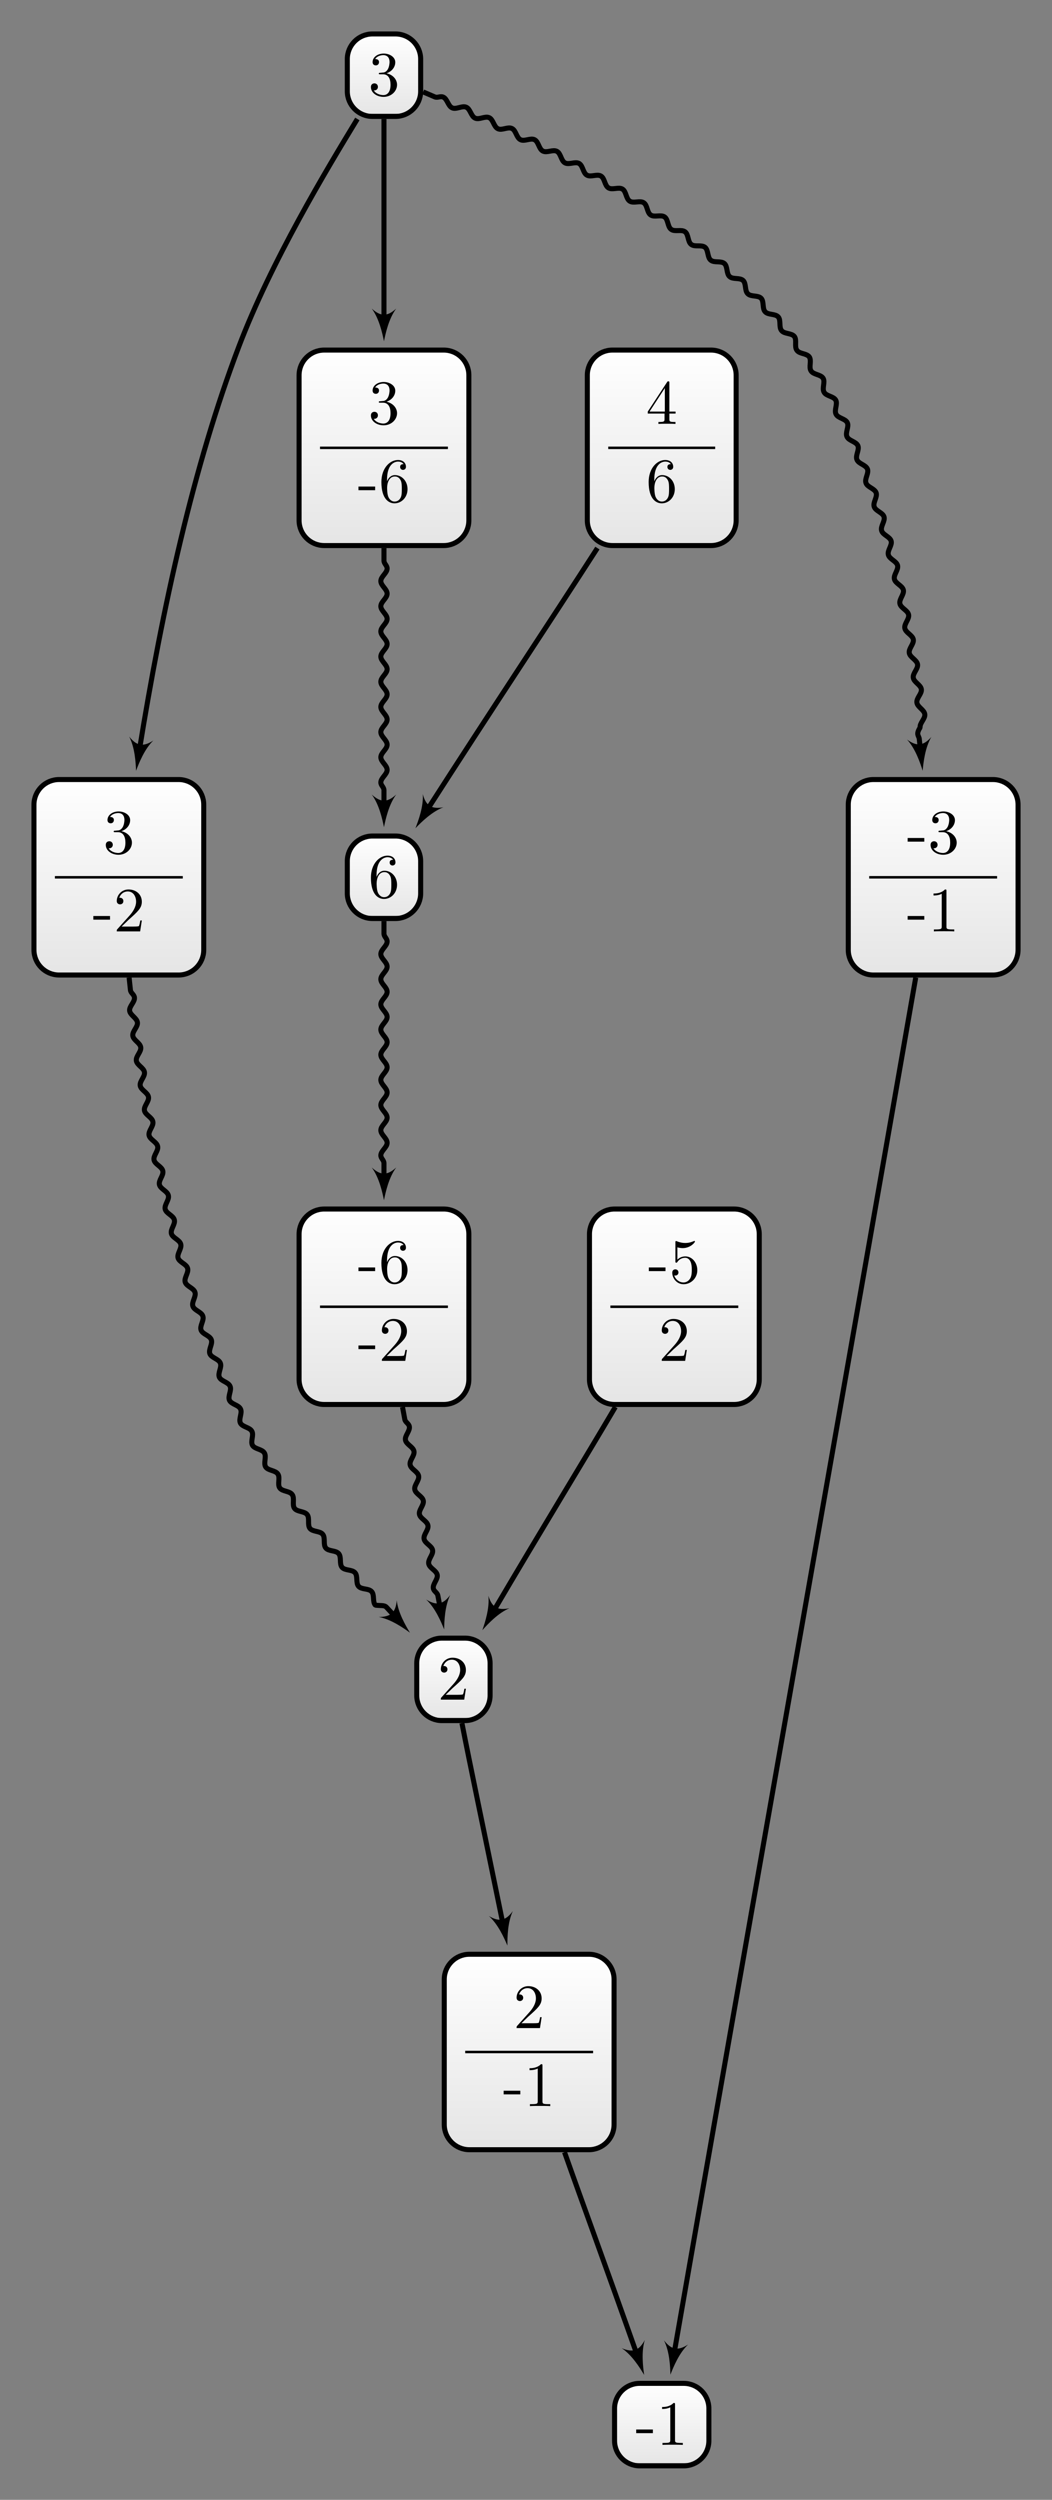 <?xml version="1.0" encoding="UTF-8"?>
<svg xmlns="http://www.w3.org/2000/svg" xmlns:xlink="http://www.w3.org/1999/xlink" width="166.658pt" height="395.821pt" viewBox="0 0 166.658 395.821" version="1.1">
<rect x="0" y="0" width="166.658" height="395.821" fill="#808080" stroke="none"/>
<defs>
<g>
<symbol overflow="visible" id="glyph0-0">
<path style="stroke:none;" d=""/>
</symbol>
<symbol overflow="visible" id="glyph0-1">
<path style="stroke:none;" d="M 1.266 -0.766 L 2.328 -1.797 C 3.875 -3.172 4.469 -3.703 4.469 -4.703 C 4.469 -5.844 3.578 -6.641 2.359 -6.641 C 1.234 -6.641 0.5 -5.719 0.5 -4.828 C 0.5 -4.281 1 -4.281 1.031 -4.281 C 1.203 -4.281 1.547 -4.391 1.547 -4.812 C 1.547 -5.062 1.359 -5.328 1.016 -5.328 C 0.938 -5.328 0.922 -5.328 0.891 -5.312 C 1.109 -5.969 1.656 -6.328 2.234 -6.328 C 3.141 -6.328 3.562 -5.516 3.562 -4.703 C 3.562 -3.906 3.078 -3.125 2.516 -2.5 L 0.609 -0.375 C 0.5 -0.266 0.5 -0.234 0.5 0 L 4.203 0 L 4.469 -1.734 L 4.234 -1.734 C 4.172 -1.438 4.109 -1 4 -0.844 C 3.938 -0.766 3.281 -0.766 3.062 -0.766 Z M 1.266 -0.766 "/>
</symbol>
<symbol overflow="visible" id="glyph0-2">
<path style="stroke:none;" d="M 2.75 -1.859 L 2.75 -2.438 L 0.109 -2.438 L 0.109 -1.859 Z M 2.75 -1.859 "/>
</symbol>
<symbol overflow="visible" id="glyph0-3">
<path style="stroke:none;" d="M 2.938 -6.375 C 2.938 -6.625 2.938 -6.641 2.703 -6.641 C 2.078 -6 1.203 -6 0.891 -6 L 0.891 -5.688 C 1.094 -5.688 1.672 -5.688 2.188 -5.953 L 2.188 -0.781 C 2.188 -0.422 2.156 -0.312 1.266 -0.312 L 0.953 -0.312 L 0.953 0 C 1.297 -0.031 2.156 -0.031 2.562 -0.031 C 2.953 -0.031 3.828 -0.031 4.172 0 L 4.172 -0.312 L 3.859 -0.312 C 2.953 -0.312 2.938 -0.422 2.938 -0.781 Z M 2.938 -6.375 "/>
</symbol>
<symbol overflow="visible" id="glyph0-4">
<path style="stroke:none;" d="M 1.312 -3.266 L 1.312 -3.516 C 1.312 -6.031 2.547 -6.391 3.062 -6.391 C 3.297 -6.391 3.719 -6.328 3.938 -5.984 C 3.781 -5.984 3.391 -5.984 3.391 -5.547 C 3.391 -5.234 3.625 -5.078 3.844 -5.078 C 4 -5.078 4.312 -5.172 4.312 -5.562 C 4.312 -6.156 3.875 -6.641 3.047 -6.641 C 1.766 -6.641 0.422 -5.359 0.422 -3.156 C 0.422 -0.484 1.578 0.219 2.5 0.219 C 3.609 0.219 4.562 -0.719 4.562 -2.031 C 4.562 -3.297 3.672 -4.25 2.562 -4.25 C 1.891 -4.25 1.516 -3.75 1.312 -3.266 Z M 2.5 -0.062 C 1.875 -0.062 1.578 -0.656 1.516 -0.812 C 1.328 -1.281 1.328 -2.078 1.328 -2.25 C 1.328 -3.031 1.656 -4.031 2.547 -4.031 C 2.719 -4.031 3.172 -4.031 3.484 -3.406 C 3.656 -3.047 3.656 -2.531 3.656 -2.047 C 3.656 -1.562 3.656 -1.062 3.484 -0.703 C 3.188 -0.109 2.734 -0.062 2.5 -0.062 Z M 2.5 -0.062 "/>
</symbol>
<symbol overflow="visible" id="glyph0-5">
<path style="stroke:none;" d="M 4.469 -2 C 4.469 -3.188 3.656 -4.188 2.578 -4.188 C 2.109 -4.188 1.672 -4.031 1.312 -3.672 L 1.312 -5.625 C 1.516 -5.562 1.844 -5.5 2.156 -5.5 C 3.391 -5.5 4.094 -6.406 4.094 -6.531 C 4.094 -6.594 4.062 -6.641 3.984 -6.641 C 3.984 -6.641 3.953 -6.641 3.906 -6.609 C 3.703 -6.516 3.219 -6.312 2.547 -6.312 C 2.156 -6.312 1.688 -6.391 1.219 -6.594 C 1.141 -6.625 1.125 -6.625 1.109 -6.625 C 1 -6.625 1 -6.547 1 -6.391 L 1 -3.438 C 1 -3.266 1 -3.188 1.141 -3.188 C 1.219 -3.188 1.234 -3.203 1.281 -3.266 C 1.391 -3.422 1.75 -3.969 2.562 -3.969 C 3.078 -3.969 3.328 -3.516 3.406 -3.328 C 3.562 -2.953 3.594 -2.578 3.594 -2.078 C 3.594 -1.719 3.594 -1.125 3.344 -0.703 C 3.109 -0.312 2.734 -0.062 2.281 -0.062 C 1.562 -0.062 0.984 -0.594 0.812 -1.172 C 0.844 -1.172 0.875 -1.156 0.984 -1.156 C 1.312 -1.156 1.484 -1.406 1.484 -1.641 C 1.484 -1.891 1.312 -2.141 0.984 -2.141 C 0.844 -2.141 0.5 -2.062 0.5 -1.609 C 0.5 -0.75 1.188 0.219 2.297 0.219 C 3.453 0.219 4.469 -0.734 4.469 -2 Z M 4.469 -2 "/>
</symbol>
<symbol overflow="visible" id="glyph0-6">
<path style="stroke:none;" d="M 2.891 -3.516 C 3.703 -3.781 4.281 -4.469 4.281 -5.266 C 4.281 -6.078 3.406 -6.641 2.453 -6.641 C 1.453 -6.641 0.688 -6.047 0.688 -5.281 C 0.688 -4.953 0.906 -4.766 1.203 -4.766 C 1.5 -4.766 1.703 -4.984 1.703 -5.281 C 1.703 -5.766 1.234 -5.766 1.094 -5.766 C 1.391 -6.266 2.047 -6.391 2.406 -6.391 C 2.828 -6.391 3.375 -6.172 3.375 -5.281 C 3.375 -5.156 3.344 -4.578 3.094 -4.141 C 2.797 -3.656 2.453 -3.625 2.203 -3.625 C 2.125 -3.609 1.891 -3.594 1.812 -3.594 C 1.734 -3.578 1.672 -3.562 1.672 -3.469 C 1.672 -3.359 1.734 -3.359 1.906 -3.359 L 2.344 -3.359 C 3.156 -3.359 3.531 -2.688 3.531 -1.703 C 3.531 -0.344 2.844 -0.062 2.406 -0.062 C 1.969 -0.062 1.219 -0.234 0.875 -0.812 C 1.219 -0.766 1.531 -0.984 1.531 -1.359 C 1.531 -1.719 1.266 -1.922 0.984 -1.922 C 0.734 -1.922 0.422 -1.781 0.422 -1.344 C 0.422 -0.438 1.344 0.219 2.438 0.219 C 3.656 0.219 4.562 -0.688 4.562 -1.703 C 4.562 -2.516 3.922 -3.297 2.891 -3.516 Z M 2.891 -3.516 "/>
</symbol>
<symbol overflow="visible" id="glyph0-7">
<path style="stroke:none;" d="M 2.938 -1.641 L 2.938 -0.781 C 2.938 -0.422 2.906 -0.312 2.172 -0.312 L 1.969 -0.312 L 1.969 0 C 2.375 -0.031 2.891 -0.031 3.312 -0.031 C 3.734 -0.031 4.25 -0.031 4.672 0 L 4.672 -0.312 L 4.453 -0.312 C 3.719 -0.312 3.703 -0.422 3.703 -0.781 L 3.703 -1.641 L 4.688 -1.641 L 4.688 -1.953 L 3.703 -1.953 L 3.703 -6.484 C 3.703 -6.688 3.703 -6.75 3.531 -6.75 C 3.453 -6.75 3.422 -6.75 3.344 -6.625 L 0.281 -1.953 L 0.281 -1.641 Z M 2.984 -1.953 L 0.562 -1.953 L 2.984 -5.672 Z M 2.984 -1.953 "/>
</symbol>
</g>
<clipPath id="clip1">
  <path d="M 70 309 L 98 309 L 98 340 L 70 340 Z M 70 309 "/>
</clipPath>
<clipPath id="clip2">
  <path d="M 93.293 309.434 L 74.367 309.434 C 72.164 309.434 70.379 311.219 70.379 313.418 L 70.379 336.398 C 70.379 338.602 72.164 340.383 74.367 340.383 L 93.293 340.383 C 95.496 340.383 97.281 338.602 97.281 336.398 L 97.281 313.418 C 97.281 311.219 95.496 309.434 93.293 309.434 Z M 93.293 309.434 "/>
</clipPath>
<linearGradient id="linear0" gradientUnits="userSpaceOnUse" x1="0" y1="25.003" x2="0" y2="74.997" gradientTransform="matrix(0.538,0,0,-0.619,56.928,355.863)">
<stop offset="0" style="stop-color:rgb(89.999%,89.999%,89.999%);stop-opacity:1;"/>
<stop offset="0.031" style="stop-color:rgb(90.155%,90.155%,90.155%);stop-opacity:1;"/>
<stop offset="0.062" style="stop-color:rgb(90.468%,90.468%,90.468%);stop-opacity:1;"/>
<stop offset="0.094" style="stop-color:rgb(90.781%,90.781%,90.781%);stop-opacity:1;"/>
<stop offset="0.125" style="stop-color:rgb(91.093%,91.093%,91.093%);stop-opacity:1;"/>
<stop offset="0.156" style="stop-color:rgb(91.405%,91.405%,91.405%);stop-opacity:1;"/>
<stop offset="0.188" style="stop-color:rgb(91.718%,91.718%,91.718%);stop-opacity:1;"/>
<stop offset="0.219" style="stop-color:rgb(92.03%,92.03%,92.03%);stop-opacity:1;"/>
<stop offset="0.25" style="stop-color:rgb(92.343%,92.343%,92.343%);stop-opacity:1;"/>
<stop offset="0.281" style="stop-color:rgb(92.654%,92.654%,92.654%);stop-opacity:1;"/>
<stop offset="0.312" style="stop-color:rgb(92.967%,92.967%,92.967%);stop-opacity:1;"/>
<stop offset="0.344" style="stop-color:rgb(93.28%,93.28%,93.28%);stop-opacity:1;"/>
<stop offset="0.375" style="stop-color:rgb(93.593%,93.593%,93.593%);stop-opacity:1;"/>
<stop offset="0.406" style="stop-color:rgb(93.906%,93.906%,93.906%);stop-opacity:1;"/>
<stop offset="0.438" style="stop-color:rgb(94.217%,94.217%,94.217%);stop-opacity:1;"/>
<stop offset="0.469" style="stop-color:rgb(94.53%,94.53%,94.53%);stop-opacity:1;"/>
<stop offset="0.5" style="stop-color:rgb(94.843%,94.843%,94.843%);stop-opacity:1;"/>
<stop offset="0.531" style="stop-color:rgb(95.155%,95.155%,95.155%);stop-opacity:1;"/>
<stop offset="0.562" style="stop-color:rgb(95.467%,95.467%,95.467%);stop-opacity:1;"/>
<stop offset="0.594" style="stop-color:rgb(95.779%,95.779%,95.779%);stop-opacity:1;"/>
<stop offset="0.625" style="stop-color:rgb(96.092%,96.092%,96.092%);stop-opacity:1;"/>
<stop offset="0.656" style="stop-color:rgb(96.405%,96.405%,96.405%);stop-opacity:1;"/>
<stop offset="0.688" style="stop-color:rgb(96.716%,96.716%,96.716%);stop-opacity:1;"/>
<stop offset="0.719" style="stop-color:rgb(97.029%,97.029%,97.029%);stop-opacity:1;"/>
<stop offset="0.75" style="stop-color:rgb(97.342%,97.342%,97.342%);stop-opacity:1;"/>
<stop offset="0.781" style="stop-color:rgb(97.655%,97.655%,97.655%);stop-opacity:1;"/>
<stop offset="0.812" style="stop-color:rgb(97.968%,97.968%,97.968%);stop-opacity:1;"/>
<stop offset="0.844" style="stop-color:rgb(98.279%,98.279%,98.279%);stop-opacity:1;"/>
<stop offset="0.875" style="stop-color:rgb(98.592%,98.592%,98.592%);stop-opacity:1;"/>
<stop offset="0.906" style="stop-color:rgb(98.904%,98.904%,98.904%);stop-opacity:1;"/>
<stop offset="0.938" style="stop-color:rgb(99.217%,99.217%,99.217%);stop-opacity:1;"/>
<stop offset="0.969" style="stop-color:rgb(99.529%,99.529%,99.529%);stop-opacity:1;"/>
<stop offset="1" style="stop-color:rgb(99.841%,99.841%,99.841%);stop-opacity:1;"/>
</linearGradient>
<clipPath id="clip3">
  <path d="M 97 377 L 113 377 L 113 390 L 97 390 Z M 97 377 "/>
</clipPath>
<clipPath id="clip4">
  <path d="M 108.316 377.379 L 101.344 377.379 C 99.145 377.379 97.359 379.164 97.359 381.363 L 97.359 386.457 C 97.359 388.656 99.145 390.441 101.344 390.441 L 108.316 390.441 C 110.52 390.441 112.301 388.656 112.301 386.457 L 112.301 381.363 C 112.301 379.164 110.52 377.379 108.316 377.379 Z M 108.316 377.379 "/>
</clipPath>
<linearGradient id="linear1" gradientUnits="userSpaceOnUse" x1="0" y1="25.003" x2="0" y2="74.997" gradientTransform="matrix(0.299,0,0,-0.261,89.885,396.973)">
<stop offset="0" style="stop-color:rgb(89.999%,89.999%,89.999%);stop-opacity:1;"/>
<stop offset="0.031" style="stop-color:rgb(90.155%,90.155%,90.155%);stop-opacity:1;"/>
<stop offset="0.062" style="stop-color:rgb(90.468%,90.468%,90.468%);stop-opacity:1;"/>
<stop offset="0.094" style="stop-color:rgb(90.781%,90.781%,90.781%);stop-opacity:1;"/>
<stop offset="0.125" style="stop-color:rgb(91.093%,91.093%,91.093%);stop-opacity:1;"/>
<stop offset="0.156" style="stop-color:rgb(91.405%,91.405%,91.405%);stop-opacity:1;"/>
<stop offset="0.188" style="stop-color:rgb(91.718%,91.718%,91.718%);stop-opacity:1;"/>
<stop offset="0.219" style="stop-color:rgb(92.03%,92.03%,92.03%);stop-opacity:1;"/>
<stop offset="0.25" style="stop-color:rgb(92.343%,92.343%,92.343%);stop-opacity:1;"/>
<stop offset="0.281" style="stop-color:rgb(92.654%,92.654%,92.654%);stop-opacity:1;"/>
<stop offset="0.312" style="stop-color:rgb(92.967%,92.967%,92.967%);stop-opacity:1;"/>
<stop offset="0.344" style="stop-color:rgb(93.28%,93.28%,93.28%);stop-opacity:1;"/>
<stop offset="0.375" style="stop-color:rgb(93.593%,93.593%,93.593%);stop-opacity:1;"/>
<stop offset="0.406" style="stop-color:rgb(93.906%,93.906%,93.906%);stop-opacity:1;"/>
<stop offset="0.438" style="stop-color:rgb(94.217%,94.217%,94.217%);stop-opacity:1;"/>
<stop offset="0.469" style="stop-color:rgb(94.53%,94.53%,94.53%);stop-opacity:1;"/>
<stop offset="0.5" style="stop-color:rgb(94.843%,94.843%,94.843%);stop-opacity:1;"/>
<stop offset="0.531" style="stop-color:rgb(95.155%,95.155%,95.155%);stop-opacity:1;"/>
<stop offset="0.562" style="stop-color:rgb(95.467%,95.467%,95.467%);stop-opacity:1;"/>
<stop offset="0.594" style="stop-color:rgb(95.779%,95.779%,95.779%);stop-opacity:1;"/>
<stop offset="0.625" style="stop-color:rgb(96.092%,96.092%,96.092%);stop-opacity:1;"/>
<stop offset="0.656" style="stop-color:rgb(96.405%,96.405%,96.405%);stop-opacity:1;"/>
<stop offset="0.688" style="stop-color:rgb(96.718%,96.718%,96.718%);stop-opacity:1;"/>
<stop offset="0.719" style="stop-color:rgb(97.029%,97.029%,97.029%);stop-opacity:1;"/>
<stop offset="0.75" style="stop-color:rgb(97.342%,97.342%,97.342%);stop-opacity:1;"/>
<stop offset="0.781" style="stop-color:rgb(97.655%,97.655%,97.655%);stop-opacity:1;"/>
<stop offset="0.812" style="stop-color:rgb(97.968%,97.968%,97.968%);stop-opacity:1;"/>
<stop offset="0.844" style="stop-color:rgb(98.279%,98.279%,98.279%);stop-opacity:1;"/>
<stop offset="0.875" style="stop-color:rgb(98.592%,98.592%,98.592%);stop-opacity:1;"/>
<stop offset="0.906" style="stop-color:rgb(98.904%,98.904%,98.904%);stop-opacity:1;"/>
<stop offset="0.938" style="stop-color:rgb(99.217%,99.217%,99.217%);stop-opacity:1;"/>
<stop offset="0.969" style="stop-color:rgb(99.529%,99.529%,99.529%);stop-opacity:1;"/>
<stop offset="1" style="stop-color:rgb(99.841%,99.841%,99.841%);stop-opacity:1;"/>
</linearGradient>
<clipPath id="clip5">
  <path d="M 47 191 L 75 191 L 75 222 L 47 222 Z M 47 191 "/>
</clipPath>
<clipPath id="clip6">
  <path d="M 70.293 191.434 L 51.367 191.434 C 49.164 191.434 47.379 193.215 47.379 195.418 L 47.379 218.398 C 47.379 220.598 49.164 222.383 51.367 222.383 L 70.293 222.383 C 72.496 222.383 74.277 220.598 74.277 218.398 L 74.277 195.418 C 74.277 193.215 72.496 191.434 70.293 191.434 Z M 70.293 191.434 "/>
</clipPath>
<linearGradient id="linear2" gradientUnits="userSpaceOnUse" x1="0" y1="25.003" x2="0" y2="74.997" gradientTransform="matrix(0.538,0,0,-0.619,33.928,237.862)">
<stop offset="0" style="stop-color:rgb(89.999%,89.999%,89.999%);stop-opacity:1;"/>
<stop offset="0.031" style="stop-color:rgb(90.155%,90.155%,90.155%);stop-opacity:1;"/>
<stop offset="0.062" style="stop-color:rgb(90.468%,90.468%,90.468%);stop-opacity:1;"/>
<stop offset="0.094" style="stop-color:rgb(90.781%,90.781%,90.781%);stop-opacity:1;"/>
<stop offset="0.125" style="stop-color:rgb(91.093%,91.093%,91.093%);stop-opacity:1;"/>
<stop offset="0.156" style="stop-color:rgb(91.405%,91.405%,91.405%);stop-opacity:1;"/>
<stop offset="0.188" style="stop-color:rgb(91.718%,91.718%,91.718%);stop-opacity:1;"/>
<stop offset="0.219" style="stop-color:rgb(92.03%,92.03%,92.03%);stop-opacity:1;"/>
<stop offset="0.25" style="stop-color:rgb(92.343%,92.343%,92.343%);stop-opacity:1;"/>
<stop offset="0.281" style="stop-color:rgb(92.654%,92.654%,92.654%);stop-opacity:1;"/>
<stop offset="0.312" style="stop-color:rgb(92.967%,92.967%,92.967%);stop-opacity:1;"/>
<stop offset="0.344" style="stop-color:rgb(93.28%,93.28%,93.28%);stop-opacity:1;"/>
<stop offset="0.375" style="stop-color:rgb(93.593%,93.593%,93.593%);stop-opacity:1;"/>
<stop offset="0.406" style="stop-color:rgb(93.906%,93.906%,93.906%);stop-opacity:1;"/>
<stop offset="0.438" style="stop-color:rgb(94.217%,94.217%,94.217%);stop-opacity:1;"/>
<stop offset="0.469" style="stop-color:rgb(94.53%,94.53%,94.53%);stop-opacity:1;"/>
<stop offset="0.5" style="stop-color:rgb(94.843%,94.843%,94.843%);stop-opacity:1;"/>
<stop offset="0.531" style="stop-color:rgb(95.155%,95.155%,95.155%);stop-opacity:1;"/>
<stop offset="0.562" style="stop-color:rgb(95.467%,95.467%,95.467%);stop-opacity:1;"/>
<stop offset="0.594" style="stop-color:rgb(95.779%,95.779%,95.779%);stop-opacity:1;"/>
<stop offset="0.625" style="stop-color:rgb(96.092%,96.092%,96.092%);stop-opacity:1;"/>
<stop offset="0.656" style="stop-color:rgb(96.405%,96.405%,96.405%);stop-opacity:1;"/>
<stop offset="0.688" style="stop-color:rgb(96.716%,96.716%,96.716%);stop-opacity:1;"/>
<stop offset="0.719" style="stop-color:rgb(97.029%,97.029%,97.029%);stop-opacity:1;"/>
<stop offset="0.75" style="stop-color:rgb(97.342%,97.342%,97.342%);stop-opacity:1;"/>
<stop offset="0.781" style="stop-color:rgb(97.655%,97.655%,97.655%);stop-opacity:1;"/>
<stop offset="0.812" style="stop-color:rgb(97.968%,97.968%,97.968%);stop-opacity:1;"/>
<stop offset="0.844" style="stop-color:rgb(98.279%,98.279%,98.279%);stop-opacity:1;"/>
<stop offset="0.875" style="stop-color:rgb(98.592%,98.592%,98.592%);stop-opacity:1;"/>
<stop offset="0.906" style="stop-color:rgb(98.904%,98.904%,98.904%);stop-opacity:1;"/>
<stop offset="0.938" style="stop-color:rgb(99.217%,99.217%,99.217%);stop-opacity:1;"/>
<stop offset="0.969" style="stop-color:rgb(99.529%,99.529%,99.529%);stop-opacity:1;"/>
<stop offset="1" style="stop-color:rgb(99.841%,99.841%,99.841%);stop-opacity:1;"/>
</linearGradient>
<clipPath id="clip7">
  <path d="M 66 259 L 78 259 L 78 272 L 66 272 Z M 66 259 "/>
</clipPath>
<clipPath id="clip8">
  <path d="M 73.656 259.379 L 70.004 259.379 C 67.805 259.379 66.02 261.16 66.02 263.363 L 66.02 268.453 C 66.02 270.656 67.805 272.438 70.004 272.438 L 73.656 272.438 C 75.855 272.438 77.641 270.656 77.641 268.453 L 77.641 263.363 C 77.641 261.16 75.855 259.379 73.656 259.379 Z M 73.656 259.379 "/>
</clipPath>
<linearGradient id="linear3" gradientUnits="userSpaceOnUse" x1="0" y1="25.003" x2="0" y2="74.997" gradientTransform="matrix(0.232,0,0,-0.261,60.206,278.971)">
<stop offset="0" style="stop-color:rgb(89.999%,89.999%,89.999%);stop-opacity:1;"/>
<stop offset="0.031" style="stop-color:rgb(90.155%,90.155%,90.155%);stop-opacity:1;"/>
<stop offset="0.062" style="stop-color:rgb(90.468%,90.468%,90.468%);stop-opacity:1;"/>
<stop offset="0.094" style="stop-color:rgb(90.781%,90.781%,90.781%);stop-opacity:1;"/>
<stop offset="0.125" style="stop-color:rgb(91.093%,91.093%,91.093%);stop-opacity:1;"/>
<stop offset="0.156" style="stop-color:rgb(91.405%,91.405%,91.405%);stop-opacity:1;"/>
<stop offset="0.188" style="stop-color:rgb(91.718%,91.718%,91.718%);stop-opacity:1;"/>
<stop offset="0.219" style="stop-color:rgb(92.03%,92.03%,92.03%);stop-opacity:1;"/>
<stop offset="0.25" style="stop-color:rgb(92.343%,92.343%,92.343%);stop-opacity:1;"/>
<stop offset="0.281" style="stop-color:rgb(92.654%,92.654%,92.654%);stop-opacity:1;"/>
<stop offset="0.312" style="stop-color:rgb(92.967%,92.967%,92.967%);stop-opacity:1;"/>
<stop offset="0.344" style="stop-color:rgb(93.28%,93.28%,93.28%);stop-opacity:1;"/>
<stop offset="0.375" style="stop-color:rgb(93.593%,93.593%,93.593%);stop-opacity:1;"/>
<stop offset="0.406" style="stop-color:rgb(93.906%,93.906%,93.906%);stop-opacity:1;"/>
<stop offset="0.438" style="stop-color:rgb(94.217%,94.217%,94.217%);stop-opacity:1;"/>
<stop offset="0.469" style="stop-color:rgb(94.53%,94.53%,94.53%);stop-opacity:1;"/>
<stop offset="0.5" style="stop-color:rgb(94.843%,94.843%,94.843%);stop-opacity:1;"/>
<stop offset="0.531" style="stop-color:rgb(95.155%,95.155%,95.155%);stop-opacity:1;"/>
<stop offset="0.562" style="stop-color:rgb(95.467%,95.467%,95.467%);stop-opacity:1;"/>
<stop offset="0.594" style="stop-color:rgb(95.779%,95.779%,95.779%);stop-opacity:1;"/>
<stop offset="0.625" style="stop-color:rgb(96.092%,96.092%,96.092%);stop-opacity:1;"/>
<stop offset="0.656" style="stop-color:rgb(96.405%,96.405%,96.405%);stop-opacity:1;"/>
<stop offset="0.688" style="stop-color:rgb(96.718%,96.718%,96.718%);stop-opacity:1;"/>
<stop offset="0.719" style="stop-color:rgb(97.029%,97.029%,97.029%);stop-opacity:1;"/>
<stop offset="0.75" style="stop-color:rgb(97.342%,97.342%,97.342%);stop-opacity:1;"/>
<stop offset="0.781" style="stop-color:rgb(97.655%,97.655%,97.655%);stop-opacity:1;"/>
<stop offset="0.812" style="stop-color:rgb(97.968%,97.968%,97.968%);stop-opacity:1;"/>
<stop offset="0.844" style="stop-color:rgb(98.279%,98.279%,98.279%);stop-opacity:1;"/>
<stop offset="0.875" style="stop-color:rgb(98.592%,98.592%,98.592%);stop-opacity:1;"/>
<stop offset="0.906" style="stop-color:rgb(98.904%,98.904%,98.904%);stop-opacity:1;"/>
<stop offset="0.938" style="stop-color:rgb(99.217%,99.217%,99.217%);stop-opacity:1;"/>
<stop offset="0.969" style="stop-color:rgb(99.529%,99.529%,99.529%);stop-opacity:1;"/>
<stop offset="1" style="stop-color:rgb(99.841%,99.841%,99.841%);stop-opacity:1;"/>
</linearGradient>
<clipPath id="clip9">
  <path d="M 93 191 L 121 191 L 121 222 L 93 222 Z M 93 191 "/>
</clipPath>
<clipPath id="clip10">
  <path d="M 116.293 191.434 L 97.367 191.434 C 95.164 191.434 93.383 193.215 93.383 195.418 L 93.383 218.398 C 93.383 220.598 95.164 222.383 97.367 222.383 L 116.293 222.383 C 118.496 222.383 120.281 220.598 120.281 218.398 L 120.281 195.418 C 120.281 193.215 118.496 191.434 116.293 191.434 Z M 116.293 191.434 "/>
</clipPath>
<linearGradient id="linear4" gradientUnits="userSpaceOnUse" x1="0" y1="25.003" x2="0" y2="74.997" gradientTransform="matrix(0.538,0,0,-0.619,79.928,237.862)">
<stop offset="0" style="stop-color:rgb(89.999%,89.999%,89.999%);stop-opacity:1;"/>
<stop offset="0.031" style="stop-color:rgb(90.155%,90.155%,90.155%);stop-opacity:1;"/>
<stop offset="0.062" style="stop-color:rgb(90.468%,90.468%,90.468%);stop-opacity:1;"/>
<stop offset="0.094" style="stop-color:rgb(90.781%,90.781%,90.781%);stop-opacity:1;"/>
<stop offset="0.125" style="stop-color:rgb(91.093%,91.093%,91.093%);stop-opacity:1;"/>
<stop offset="0.156" style="stop-color:rgb(91.405%,91.405%,91.405%);stop-opacity:1;"/>
<stop offset="0.188" style="stop-color:rgb(91.718%,91.718%,91.718%);stop-opacity:1;"/>
<stop offset="0.219" style="stop-color:rgb(92.03%,92.03%,92.03%);stop-opacity:1;"/>
<stop offset="0.25" style="stop-color:rgb(92.343%,92.343%,92.343%);stop-opacity:1;"/>
<stop offset="0.281" style="stop-color:rgb(92.654%,92.654%,92.654%);stop-opacity:1;"/>
<stop offset="0.312" style="stop-color:rgb(92.967%,92.967%,92.967%);stop-opacity:1;"/>
<stop offset="0.344" style="stop-color:rgb(93.28%,93.28%,93.28%);stop-opacity:1;"/>
<stop offset="0.375" style="stop-color:rgb(93.593%,93.593%,93.593%);stop-opacity:1;"/>
<stop offset="0.406" style="stop-color:rgb(93.906%,93.906%,93.906%);stop-opacity:1;"/>
<stop offset="0.438" style="stop-color:rgb(94.217%,94.217%,94.217%);stop-opacity:1;"/>
<stop offset="0.469" style="stop-color:rgb(94.53%,94.53%,94.53%);stop-opacity:1;"/>
<stop offset="0.5" style="stop-color:rgb(94.843%,94.843%,94.843%);stop-opacity:1;"/>
<stop offset="0.531" style="stop-color:rgb(95.155%,95.155%,95.155%);stop-opacity:1;"/>
<stop offset="0.562" style="stop-color:rgb(95.467%,95.467%,95.467%);stop-opacity:1;"/>
<stop offset="0.594" style="stop-color:rgb(95.779%,95.779%,95.779%);stop-opacity:1;"/>
<stop offset="0.625" style="stop-color:rgb(96.092%,96.092%,96.092%);stop-opacity:1;"/>
<stop offset="0.656" style="stop-color:rgb(96.405%,96.405%,96.405%);stop-opacity:1;"/>
<stop offset="0.688" style="stop-color:rgb(96.716%,96.716%,96.716%);stop-opacity:1;"/>
<stop offset="0.719" style="stop-color:rgb(97.029%,97.029%,97.029%);stop-opacity:1;"/>
<stop offset="0.75" style="stop-color:rgb(97.342%,97.342%,97.342%);stop-opacity:1;"/>
<stop offset="0.781" style="stop-color:rgb(97.655%,97.655%,97.655%);stop-opacity:1;"/>
<stop offset="0.812" style="stop-color:rgb(97.968%,97.968%,97.968%);stop-opacity:1;"/>
<stop offset="0.844" style="stop-color:rgb(98.279%,98.279%,98.279%);stop-opacity:1;"/>
<stop offset="0.875" style="stop-color:rgb(98.592%,98.592%,98.592%);stop-opacity:1;"/>
<stop offset="0.906" style="stop-color:rgb(98.904%,98.904%,98.904%);stop-opacity:1;"/>
<stop offset="0.938" style="stop-color:rgb(99.217%,99.217%,99.217%);stop-opacity:1;"/>
<stop offset="0.969" style="stop-color:rgb(99.529%,99.529%,99.529%);stop-opacity:1;"/>
<stop offset="1" style="stop-color:rgb(99.841%,99.841%,99.841%);stop-opacity:1;"/>
</linearGradient>
<clipPath id="clip11">
  <path d="M 5 123 L 33 123 L 33 154 L 5 154 Z M 5 123 "/>
</clipPath>
<clipPath id="clip12">
  <path d="M 28.293 123.43 L 9.363 123.43 C 7.164 123.43 5.379 125.215 5.379 127.418 L 5.379 150.398 C 5.379 152.598 7.164 154.383 9.363 154.383 L 28.293 154.383 C 30.496 154.383 32.277 152.598 32.277 150.398 L 32.277 127.418 C 32.277 125.215 30.496 123.43 28.293 123.43 Z M 28.293 123.43 "/>
</clipPath>
<linearGradient id="linear5" gradientUnits="userSpaceOnUse" x1="0" y1="25.003" x2="0" y2="74.997" gradientTransform="matrix(0.538,0,0,-0.619,-8.073,169.861)">
<stop offset="0" style="stop-color:rgb(89.999%,89.999%,89.999%);stop-opacity:1;"/>
<stop offset="0.031" style="stop-color:rgb(90.155%,90.155%,90.155%);stop-opacity:1;"/>
<stop offset="0.062" style="stop-color:rgb(90.468%,90.468%,90.468%);stop-opacity:1;"/>
<stop offset="0.094" style="stop-color:rgb(90.781%,90.781%,90.781%);stop-opacity:1;"/>
<stop offset="0.125" style="stop-color:rgb(91.093%,91.093%,91.093%);stop-opacity:1;"/>
<stop offset="0.156" style="stop-color:rgb(91.405%,91.405%,91.405%);stop-opacity:1;"/>
<stop offset="0.188" style="stop-color:rgb(91.718%,91.718%,91.718%);stop-opacity:1;"/>
<stop offset="0.219" style="stop-color:rgb(92.03%,92.03%,92.03%);stop-opacity:1;"/>
<stop offset="0.25" style="stop-color:rgb(92.343%,92.343%,92.343%);stop-opacity:1;"/>
<stop offset="0.281" style="stop-color:rgb(92.654%,92.654%,92.654%);stop-opacity:1;"/>
<stop offset="0.312" style="stop-color:rgb(92.967%,92.967%,92.967%);stop-opacity:1;"/>
<stop offset="0.344" style="stop-color:rgb(93.28%,93.28%,93.28%);stop-opacity:1;"/>
<stop offset="0.375" style="stop-color:rgb(93.593%,93.593%,93.593%);stop-opacity:1;"/>
<stop offset="0.406" style="stop-color:rgb(93.906%,93.906%,93.906%);stop-opacity:1;"/>
<stop offset="0.438" style="stop-color:rgb(94.217%,94.217%,94.217%);stop-opacity:1;"/>
<stop offset="0.469" style="stop-color:rgb(94.53%,94.53%,94.53%);stop-opacity:1;"/>
<stop offset="0.5" style="stop-color:rgb(94.843%,94.843%,94.843%);stop-opacity:1;"/>
<stop offset="0.531" style="stop-color:rgb(95.155%,95.155%,95.155%);stop-opacity:1;"/>
<stop offset="0.562" style="stop-color:rgb(95.467%,95.467%,95.467%);stop-opacity:1;"/>
<stop offset="0.594" style="stop-color:rgb(95.779%,95.779%,95.779%);stop-opacity:1;"/>
<stop offset="0.625" style="stop-color:rgb(96.092%,96.092%,96.092%);stop-opacity:1;"/>
<stop offset="0.656" style="stop-color:rgb(96.405%,96.405%,96.405%);stop-opacity:1;"/>
<stop offset="0.688" style="stop-color:rgb(96.716%,96.716%,96.716%);stop-opacity:1;"/>
<stop offset="0.719" style="stop-color:rgb(97.029%,97.029%,97.029%);stop-opacity:1;"/>
<stop offset="0.75" style="stop-color:rgb(97.342%,97.342%,97.342%);stop-opacity:1;"/>
<stop offset="0.781" style="stop-color:rgb(97.655%,97.655%,97.655%);stop-opacity:1;"/>
<stop offset="0.812" style="stop-color:rgb(97.968%,97.968%,97.968%);stop-opacity:1;"/>
<stop offset="0.844" style="stop-color:rgb(98.279%,98.279%,98.279%);stop-opacity:1;"/>
<stop offset="0.875" style="stop-color:rgb(98.592%,98.592%,98.592%);stop-opacity:1;"/>
<stop offset="0.906" style="stop-color:rgb(98.904%,98.904%,98.904%);stop-opacity:1;"/>
<stop offset="0.938" style="stop-color:rgb(99.217%,99.217%,99.217%);stop-opacity:1;"/>
<stop offset="0.969" style="stop-color:rgb(99.529%,99.529%,99.529%);stop-opacity:1;"/>
<stop offset="1" style="stop-color:rgb(99.841%,99.841%,99.841%);stop-opacity:1;"/>
</linearGradient>
<clipPath id="clip13">
  <path d="M 93 55 L 117 55 L 117 86 L 93 86 Z M 93 55 "/>
</clipPath>
<clipPath id="clip14">
  <path d="M 112.633 55.43 L 97.027 55.43 C 94.824 55.43 93.043 57.215 93.043 59.414 L 93.043 82.395 C 93.043 84.598 94.824 86.383 97.027 86.383 L 112.633 86.383 C 114.836 86.383 116.621 84.598 116.621 82.395 L 116.621 59.414 C 116.621 57.215 114.836 55.43 112.633 55.43 Z M 112.633 55.43 "/>
</clipPath>
<linearGradient id="linear6" gradientUnits="userSpaceOnUse" x1="0" y1="25.003" x2="0" y2="74.997" gradientTransform="matrix(0.472,0,0,-0.619,81.25,101.86)">
<stop offset="0" style="stop-color:rgb(89.999%,89.999%,89.999%);stop-opacity:1;"/>
<stop offset="0.031" style="stop-color:rgb(90.155%,90.155%,90.155%);stop-opacity:1;"/>
<stop offset="0.062" style="stop-color:rgb(90.468%,90.468%,90.468%);stop-opacity:1;"/>
<stop offset="0.094" style="stop-color:rgb(90.781%,90.781%,90.781%);stop-opacity:1;"/>
<stop offset="0.125" style="stop-color:rgb(91.093%,91.093%,91.093%);stop-opacity:1;"/>
<stop offset="0.156" style="stop-color:rgb(91.405%,91.405%,91.405%);stop-opacity:1;"/>
<stop offset="0.188" style="stop-color:rgb(91.718%,91.718%,91.718%);stop-opacity:1;"/>
<stop offset="0.219" style="stop-color:rgb(92.03%,92.03%,92.03%);stop-opacity:1;"/>
<stop offset="0.25" style="stop-color:rgb(92.343%,92.343%,92.343%);stop-opacity:1;"/>
<stop offset="0.281" style="stop-color:rgb(92.654%,92.654%,92.654%);stop-opacity:1;"/>
<stop offset="0.312" style="stop-color:rgb(92.967%,92.967%,92.967%);stop-opacity:1;"/>
<stop offset="0.344" style="stop-color:rgb(93.28%,93.28%,93.28%);stop-opacity:1;"/>
<stop offset="0.375" style="stop-color:rgb(93.593%,93.593%,93.593%);stop-opacity:1;"/>
<stop offset="0.406" style="stop-color:rgb(93.906%,93.906%,93.906%);stop-opacity:1;"/>
<stop offset="0.438" style="stop-color:rgb(94.217%,94.217%,94.217%);stop-opacity:1;"/>
<stop offset="0.469" style="stop-color:rgb(94.53%,94.53%,94.53%);stop-opacity:1;"/>
<stop offset="0.5" style="stop-color:rgb(94.843%,94.843%,94.843%);stop-opacity:1;"/>
<stop offset="0.531" style="stop-color:rgb(95.155%,95.155%,95.155%);stop-opacity:1;"/>
<stop offset="0.562" style="stop-color:rgb(95.467%,95.467%,95.467%);stop-opacity:1;"/>
<stop offset="0.594" style="stop-color:rgb(95.779%,95.779%,95.779%);stop-opacity:1;"/>
<stop offset="0.625" style="stop-color:rgb(96.092%,96.092%,96.092%);stop-opacity:1;"/>
<stop offset="0.656" style="stop-color:rgb(96.405%,96.405%,96.405%);stop-opacity:1;"/>
<stop offset="0.688" style="stop-color:rgb(96.716%,96.716%,96.716%);stop-opacity:1;"/>
<stop offset="0.719" style="stop-color:rgb(97.029%,97.029%,97.029%);stop-opacity:1;"/>
<stop offset="0.75" style="stop-color:rgb(97.342%,97.342%,97.342%);stop-opacity:1;"/>
<stop offset="0.781" style="stop-color:rgb(97.655%,97.655%,97.655%);stop-opacity:1;"/>
<stop offset="0.812" style="stop-color:rgb(97.968%,97.968%,97.968%);stop-opacity:1;"/>
<stop offset="0.844" style="stop-color:rgb(98.279%,98.279%,98.279%);stop-opacity:1;"/>
<stop offset="0.875" style="stop-color:rgb(98.592%,98.592%,98.592%);stop-opacity:1;"/>
<stop offset="0.906" style="stop-color:rgb(98.904%,98.904%,98.904%);stop-opacity:1;"/>
<stop offset="0.938" style="stop-color:rgb(99.217%,99.217%,99.217%);stop-opacity:1;"/>
<stop offset="0.969" style="stop-color:rgb(99.529%,99.529%,99.529%);stop-opacity:1;"/>
<stop offset="1" style="stop-color:rgb(99.841%,99.841%,99.841%);stop-opacity:1;"/>
</linearGradient>
<clipPath id="clip15">
  <path d="M 55 132 L 67 132 L 67 145 L 55 145 Z M 55 132 "/>
</clipPath>
<clipPath id="clip16">
  <path d="M 62.656 132.375 L 59.004 132.375 C 56.801 132.375 55.02 134.16 55.02 136.359 L 55.02 141.453 C 55.02 143.652 56.801 145.438 59.004 145.438 L 62.656 145.438 C 64.855 145.438 66.641 143.652 66.641 141.453 L 66.641 136.359 C 66.641 134.16 64.855 132.375 62.656 132.375 Z M 62.656 132.375 "/>
</clipPath>
<linearGradient id="linear7" gradientUnits="userSpaceOnUse" x1="0" y1="25.003" x2="0" y2="74.997" gradientTransform="matrix(0.232,0,0,-0.261,49.206,151.97)">
<stop offset="0" style="stop-color:rgb(89.999%,89.999%,89.999%);stop-opacity:1;"/>
<stop offset="0.031" style="stop-color:rgb(90.155%,90.155%,90.155%);stop-opacity:1;"/>
<stop offset="0.062" style="stop-color:rgb(90.468%,90.468%,90.468%);stop-opacity:1;"/>
<stop offset="0.094" style="stop-color:rgb(90.781%,90.781%,90.781%);stop-opacity:1;"/>
<stop offset="0.125" style="stop-color:rgb(91.093%,91.093%,91.093%);stop-opacity:1;"/>
<stop offset="0.156" style="stop-color:rgb(91.405%,91.405%,91.405%);stop-opacity:1;"/>
<stop offset="0.188" style="stop-color:rgb(91.718%,91.718%,91.718%);stop-opacity:1;"/>
<stop offset="0.219" style="stop-color:rgb(92.03%,92.03%,92.03%);stop-opacity:1;"/>
<stop offset="0.25" style="stop-color:rgb(92.343%,92.343%,92.343%);stop-opacity:1;"/>
<stop offset="0.281" style="stop-color:rgb(92.654%,92.654%,92.654%);stop-opacity:1;"/>
<stop offset="0.312" style="stop-color:rgb(92.967%,92.967%,92.967%);stop-opacity:1;"/>
<stop offset="0.344" style="stop-color:rgb(93.28%,93.28%,93.28%);stop-opacity:1;"/>
<stop offset="0.375" style="stop-color:rgb(93.593%,93.593%,93.593%);stop-opacity:1;"/>
<stop offset="0.406" style="stop-color:rgb(93.906%,93.906%,93.906%);stop-opacity:1;"/>
<stop offset="0.438" style="stop-color:rgb(94.217%,94.217%,94.217%);stop-opacity:1;"/>
<stop offset="0.469" style="stop-color:rgb(94.53%,94.53%,94.53%);stop-opacity:1;"/>
<stop offset="0.5" style="stop-color:rgb(94.843%,94.843%,94.843%);stop-opacity:1;"/>
<stop offset="0.531" style="stop-color:rgb(95.155%,95.155%,95.155%);stop-opacity:1;"/>
<stop offset="0.562" style="stop-color:rgb(95.467%,95.467%,95.467%);stop-opacity:1;"/>
<stop offset="0.594" style="stop-color:rgb(95.779%,95.779%,95.779%);stop-opacity:1;"/>
<stop offset="0.625" style="stop-color:rgb(96.092%,96.092%,96.092%);stop-opacity:1;"/>
<stop offset="0.656" style="stop-color:rgb(96.405%,96.405%,96.405%);stop-opacity:1;"/>
<stop offset="0.688" style="stop-color:rgb(96.716%,96.716%,96.716%);stop-opacity:1;"/>
<stop offset="0.719" style="stop-color:rgb(97.029%,97.029%,97.029%);stop-opacity:1;"/>
<stop offset="0.75" style="stop-color:rgb(97.342%,97.342%,97.342%);stop-opacity:1;"/>
<stop offset="0.781" style="stop-color:rgb(97.655%,97.655%,97.655%);stop-opacity:1;"/>
<stop offset="0.812" style="stop-color:rgb(97.968%,97.968%,97.968%);stop-opacity:1;"/>
<stop offset="0.844" style="stop-color:rgb(98.279%,98.279%,98.279%);stop-opacity:1;"/>
<stop offset="0.875" style="stop-color:rgb(98.592%,98.592%,98.592%);stop-opacity:1;"/>
<stop offset="0.906" style="stop-color:rgb(98.904%,98.904%,98.904%);stop-opacity:1;"/>
<stop offset="0.938" style="stop-color:rgb(99.217%,99.217%,99.217%);stop-opacity:1;"/>
<stop offset="0.969" style="stop-color:rgb(99.529%,99.529%,99.529%);stop-opacity:1;"/>
<stop offset="1" style="stop-color:rgb(99.841%,99.841%,99.841%);stop-opacity:1;"/>
</linearGradient>
<clipPath id="clip17">
  <path d="M 47 55 L 75 55 L 75 86 L 47 86 Z M 47 55 "/>
</clipPath>
<clipPath id="clip18">
  <path d="M 70.293 55.43 L 51.367 55.43 C 49.164 55.43 47.379 57.215 47.379 59.414 L 47.379 82.395 C 47.379 84.598 49.164 86.383 51.367 86.383 L 70.293 86.383 C 72.496 86.383 74.277 84.598 74.277 82.395 L 74.277 59.414 C 74.277 57.215 72.496 55.43 70.293 55.43 Z M 70.293 55.43 "/>
</clipPath>
<linearGradient id="linear8" gradientUnits="userSpaceOnUse" x1="0" y1="25.003" x2="0" y2="74.997" gradientTransform="matrix(0.538,0,0,-0.619,33.928,101.86)">
<stop offset="0" style="stop-color:rgb(89.999%,89.999%,89.999%);stop-opacity:1;"/>
<stop offset="0.031" style="stop-color:rgb(90.155%,90.155%,90.155%);stop-opacity:1;"/>
<stop offset="0.062" style="stop-color:rgb(90.468%,90.468%,90.468%);stop-opacity:1;"/>
<stop offset="0.094" style="stop-color:rgb(90.781%,90.781%,90.781%);stop-opacity:1;"/>
<stop offset="0.125" style="stop-color:rgb(91.093%,91.093%,91.093%);stop-opacity:1;"/>
<stop offset="0.156" style="stop-color:rgb(91.405%,91.405%,91.405%);stop-opacity:1;"/>
<stop offset="0.188" style="stop-color:rgb(91.718%,91.718%,91.718%);stop-opacity:1;"/>
<stop offset="0.219" style="stop-color:rgb(92.03%,92.03%,92.03%);stop-opacity:1;"/>
<stop offset="0.25" style="stop-color:rgb(92.343%,92.343%,92.343%);stop-opacity:1;"/>
<stop offset="0.281" style="stop-color:rgb(92.654%,92.654%,92.654%);stop-opacity:1;"/>
<stop offset="0.312" style="stop-color:rgb(92.967%,92.967%,92.967%);stop-opacity:1;"/>
<stop offset="0.344" style="stop-color:rgb(93.28%,93.28%,93.28%);stop-opacity:1;"/>
<stop offset="0.375" style="stop-color:rgb(93.593%,93.593%,93.593%);stop-opacity:1;"/>
<stop offset="0.406" style="stop-color:rgb(93.906%,93.906%,93.906%);stop-opacity:1;"/>
<stop offset="0.438" style="stop-color:rgb(94.217%,94.217%,94.217%);stop-opacity:1;"/>
<stop offset="0.469" style="stop-color:rgb(94.53%,94.53%,94.53%);stop-opacity:1;"/>
<stop offset="0.5" style="stop-color:rgb(94.843%,94.843%,94.843%);stop-opacity:1;"/>
<stop offset="0.531" style="stop-color:rgb(95.155%,95.155%,95.155%);stop-opacity:1;"/>
<stop offset="0.562" style="stop-color:rgb(95.467%,95.467%,95.467%);stop-opacity:1;"/>
<stop offset="0.594" style="stop-color:rgb(95.779%,95.779%,95.779%);stop-opacity:1;"/>
<stop offset="0.625" style="stop-color:rgb(96.092%,96.092%,96.092%);stop-opacity:1;"/>
<stop offset="0.656" style="stop-color:rgb(96.405%,96.405%,96.405%);stop-opacity:1;"/>
<stop offset="0.688" style="stop-color:rgb(96.716%,96.716%,96.716%);stop-opacity:1;"/>
<stop offset="0.719" style="stop-color:rgb(97.029%,97.029%,97.029%);stop-opacity:1;"/>
<stop offset="0.75" style="stop-color:rgb(97.342%,97.342%,97.342%);stop-opacity:1;"/>
<stop offset="0.781" style="stop-color:rgb(97.655%,97.655%,97.655%);stop-opacity:1;"/>
<stop offset="0.812" style="stop-color:rgb(97.968%,97.968%,97.968%);stop-opacity:1;"/>
<stop offset="0.844" style="stop-color:rgb(98.279%,98.279%,98.279%);stop-opacity:1;"/>
<stop offset="0.875" style="stop-color:rgb(98.592%,98.592%,98.592%);stop-opacity:1;"/>
<stop offset="0.906" style="stop-color:rgb(98.904%,98.904%,98.904%);stop-opacity:1;"/>
<stop offset="0.938" style="stop-color:rgb(99.217%,99.217%,99.217%);stop-opacity:1;"/>
<stop offset="0.969" style="stop-color:rgb(99.529%,99.529%,99.529%);stop-opacity:1;"/>
<stop offset="1" style="stop-color:rgb(99.841%,99.841%,99.841%);stop-opacity:1;"/>
</linearGradient>
<clipPath id="clip19">
  <path d="M 134 123 L 162 123 L 162 154 L 134 154 Z M 134 123 "/>
</clipPath>
<clipPath id="clip20">
  <path d="M 157.297 123.43 L 138.367 123.43 C 136.164 123.43 134.383 125.215 134.383 127.418 L 134.383 150.398 C 134.383 152.598 136.164 154.383 138.367 154.383 L 157.297 154.383 C 159.496 154.383 161.281 152.598 161.281 150.398 L 161.281 127.418 C 161.281 125.215 159.496 123.43 157.297 123.43 Z M 157.297 123.43 "/>
</clipPath>
<linearGradient id="linear9" gradientUnits="userSpaceOnUse" x1="0" y1="25.003" x2="0" y2="74.997" gradientTransform="matrix(0.538,0,0,-0.619,120.929,169.861)">
<stop offset="0" style="stop-color:rgb(89.999%,89.999%,89.999%);stop-opacity:1;"/>
<stop offset="0.031" style="stop-color:rgb(90.155%,90.155%,90.155%);stop-opacity:1;"/>
<stop offset="0.062" style="stop-color:rgb(90.468%,90.468%,90.468%);stop-opacity:1;"/>
<stop offset="0.094" style="stop-color:rgb(90.781%,90.781%,90.781%);stop-opacity:1;"/>
<stop offset="0.125" style="stop-color:rgb(91.093%,91.093%,91.093%);stop-opacity:1;"/>
<stop offset="0.156" style="stop-color:rgb(91.405%,91.405%,91.405%);stop-opacity:1;"/>
<stop offset="0.188" style="stop-color:rgb(91.718%,91.718%,91.718%);stop-opacity:1;"/>
<stop offset="0.219" style="stop-color:rgb(92.03%,92.03%,92.03%);stop-opacity:1;"/>
<stop offset="0.25" style="stop-color:rgb(92.343%,92.343%,92.343%);stop-opacity:1;"/>
<stop offset="0.281" style="stop-color:rgb(92.654%,92.654%,92.654%);stop-opacity:1;"/>
<stop offset="0.312" style="stop-color:rgb(92.967%,92.967%,92.967%);stop-opacity:1;"/>
<stop offset="0.344" style="stop-color:rgb(93.28%,93.28%,93.28%);stop-opacity:1;"/>
<stop offset="0.375" style="stop-color:rgb(93.593%,93.593%,93.593%);stop-opacity:1;"/>
<stop offset="0.406" style="stop-color:rgb(93.906%,93.906%,93.906%);stop-opacity:1;"/>
<stop offset="0.438" style="stop-color:rgb(94.217%,94.217%,94.217%);stop-opacity:1;"/>
<stop offset="0.469" style="stop-color:rgb(94.53%,94.53%,94.53%);stop-opacity:1;"/>
<stop offset="0.5" style="stop-color:rgb(94.843%,94.843%,94.843%);stop-opacity:1;"/>
<stop offset="0.531" style="stop-color:rgb(95.155%,95.155%,95.155%);stop-opacity:1;"/>
<stop offset="0.562" style="stop-color:rgb(95.467%,95.467%,95.467%);stop-opacity:1;"/>
<stop offset="0.594" style="stop-color:rgb(95.779%,95.779%,95.779%);stop-opacity:1;"/>
<stop offset="0.625" style="stop-color:rgb(96.092%,96.092%,96.092%);stop-opacity:1;"/>
<stop offset="0.656" style="stop-color:rgb(96.405%,96.405%,96.405%);stop-opacity:1;"/>
<stop offset="0.688" style="stop-color:rgb(96.716%,96.716%,96.716%);stop-opacity:1;"/>
<stop offset="0.719" style="stop-color:rgb(97.029%,97.029%,97.029%);stop-opacity:1;"/>
<stop offset="0.75" style="stop-color:rgb(97.342%,97.342%,97.342%);stop-opacity:1;"/>
<stop offset="0.781" style="stop-color:rgb(97.655%,97.655%,97.655%);stop-opacity:1;"/>
<stop offset="0.812" style="stop-color:rgb(97.968%,97.968%,97.968%);stop-opacity:1;"/>
<stop offset="0.844" style="stop-color:rgb(98.279%,98.279%,98.279%);stop-opacity:1;"/>
<stop offset="0.875" style="stop-color:rgb(98.592%,98.592%,98.592%);stop-opacity:1;"/>
<stop offset="0.906" style="stop-color:rgb(98.904%,98.904%,98.904%);stop-opacity:1;"/>
<stop offset="0.938" style="stop-color:rgb(99.217%,99.217%,99.217%);stop-opacity:1;"/>
<stop offset="0.969" style="stop-color:rgb(99.529%,99.529%,99.529%);stop-opacity:1;"/>
<stop offset="1" style="stop-color:rgb(99.841%,99.841%,99.841%);stop-opacity:1;"/>
</linearGradient>
<clipPath id="clip21">
  <path d="M 55 5 L 67 5 L 67 18 L 55 18 Z M 55 5 "/>
</clipPath>
<clipPath id="clip22">
  <path d="M 62.656 5.375 L 59.004 5.375 C 56.801 5.375 55.02 7.16 55.02 9.359 L 55.02 14.449 C 55.02 16.652 56.801 18.438 59.004 18.438 L 62.656 18.438 C 64.855 18.438 66.641 16.652 66.641 14.449 L 66.641 9.359 C 66.641 7.16 64.855 5.375 62.656 5.375 Z M 62.656 5.375 "/>
</clipPath>
<linearGradient id="linear10" gradientUnits="userSpaceOnUse" x1="0" y1="25.003" x2="0" y2="74.997" gradientTransform="matrix(0.232,0,0,-0.261,49.206,24.968)">
<stop offset="0" style="stop-color:rgb(89.999%,89.999%,89.999%);stop-opacity:1;"/>
<stop offset="0.031" style="stop-color:rgb(90.155%,90.155%,90.155%);stop-opacity:1;"/>
<stop offset="0.062" style="stop-color:rgb(90.468%,90.468%,90.468%);stop-opacity:1;"/>
<stop offset="0.094" style="stop-color:rgb(90.781%,90.781%,90.781%);stop-opacity:1;"/>
<stop offset="0.125" style="stop-color:rgb(91.093%,91.093%,91.093%);stop-opacity:1;"/>
<stop offset="0.156" style="stop-color:rgb(91.405%,91.405%,91.405%);stop-opacity:1;"/>
<stop offset="0.188" style="stop-color:rgb(91.718%,91.718%,91.718%);stop-opacity:1;"/>
<stop offset="0.219" style="stop-color:rgb(92.03%,92.03%,92.03%);stop-opacity:1;"/>
<stop offset="0.25" style="stop-color:rgb(92.343%,92.343%,92.343%);stop-opacity:1;"/>
<stop offset="0.281" style="stop-color:rgb(92.654%,92.654%,92.654%);stop-opacity:1;"/>
<stop offset="0.312" style="stop-color:rgb(92.967%,92.967%,92.967%);stop-opacity:1;"/>
<stop offset="0.344" style="stop-color:rgb(93.28%,93.28%,93.28%);stop-opacity:1;"/>
<stop offset="0.375" style="stop-color:rgb(93.593%,93.593%,93.593%);stop-opacity:1;"/>
<stop offset="0.406" style="stop-color:rgb(93.906%,93.906%,93.906%);stop-opacity:1;"/>
<stop offset="0.438" style="stop-color:rgb(94.217%,94.217%,94.217%);stop-opacity:1;"/>
<stop offset="0.469" style="stop-color:rgb(94.53%,94.53%,94.53%);stop-opacity:1;"/>
<stop offset="0.5" style="stop-color:rgb(94.843%,94.843%,94.843%);stop-opacity:1;"/>
<stop offset="0.531" style="stop-color:rgb(95.155%,95.155%,95.155%);stop-opacity:1;"/>
<stop offset="0.562" style="stop-color:rgb(95.467%,95.467%,95.467%);stop-opacity:1;"/>
<stop offset="0.594" style="stop-color:rgb(95.779%,95.779%,95.779%);stop-opacity:1;"/>
<stop offset="0.625" style="stop-color:rgb(96.092%,96.092%,96.092%);stop-opacity:1;"/>
<stop offset="0.656" style="stop-color:rgb(96.405%,96.405%,96.405%);stop-opacity:1;"/>
<stop offset="0.688" style="stop-color:rgb(96.716%,96.716%,96.716%);stop-opacity:1;"/>
<stop offset="0.719" style="stop-color:rgb(97.029%,97.029%,97.029%);stop-opacity:1;"/>
<stop offset="0.75" style="stop-color:rgb(97.342%,97.342%,97.342%);stop-opacity:1;"/>
<stop offset="0.781" style="stop-color:rgb(97.655%,97.655%,97.655%);stop-opacity:1;"/>
<stop offset="0.812" style="stop-color:rgb(97.968%,97.968%,97.968%);stop-opacity:1;"/>
<stop offset="0.844" style="stop-color:rgb(98.279%,98.279%,98.279%);stop-opacity:1;"/>
<stop offset="0.875" style="stop-color:rgb(98.592%,98.592%,98.592%);stop-opacity:1;"/>
<stop offset="0.906" style="stop-color:rgb(98.904%,98.904%,98.904%);stop-opacity:1;"/>
<stop offset="0.938" style="stop-color:rgb(99.217%,99.217%,99.217%);stop-opacity:1;"/>
<stop offset="0.969" style="stop-color:rgb(99.529%,99.529%,99.529%);stop-opacity:1;"/>
<stop offset="1" style="stop-color:rgb(99.841%,99.841%,99.841%);stop-opacity:1;"/>
</linearGradient>
</defs>
<g id="surface1">
<g clip-path="url(#clip1)" clip-rule="nonzero">
<g clip-path="url(#clip2)" clip-rule="nonzero">
<path style=" stroke:none;fill-rule:nonzero;fill:url(#linear0);" d="M 70.379 340.383 L 70.379 309.434 L 97.281 309.434 L 97.281 340.383 Z M 70.379 340.383 "/>
</g>
</g>
<path style="fill:none;stroke-width:0.797;stroke-linecap:butt;stroke-linejoin:bevel;stroke:rgb(0%,0%,0%);stroke-opacity:1;stroke-miterlimit:10;" d="M 88.464 81.476 L 69.538 81.476 C 67.335 81.476 65.55 79.691 65.55 77.492 L 65.55 54.512 C 65.55 52.308 67.335 50.527 69.538 50.527 L 88.464 50.527 C 90.667 50.527 92.452 52.308 92.452 54.512 L 92.452 77.492 C 92.452 79.691 90.667 81.476 88.464 81.476 Z M 88.464 81.476 " transform="matrix(1,0,0,-1,4.829,390.91)"/>
<g style="fill:rgb(0%,0%,0%);fill-opacity:1;">
  <use xlink:href="#glyph0-1" x="81.338" y="321.125"/>
</g>
<path style="fill:none;stroke-width:0.398;stroke-linecap:butt;stroke-linejoin:bevel;stroke:rgb(0%,0%,0%);stroke-opacity:1;stroke-miterlimit:10;" d="M -0.001 -0 L 20.257 -0 " transform="matrix(1,0,0,-1,73.7,324.91)"/>
<g style="fill:rgb(0%,0%,0%);fill-opacity:1;">
  <use xlink:href="#glyph0-2" x="79.678" y="333.478"/>
  <use xlink:href="#glyph0-3" x="82.999" y="333.478"/>
</g>
<g clip-path="url(#clip3)" clip-rule="nonzero">
<g clip-path="url(#clip4)" clip-rule="nonzero">
<path style=" stroke:none;fill-rule:nonzero;fill:url(#linear1);" d="M 97.359 390.441 L 97.359 377.379 L 112.301 377.379 L 112.301 390.441 Z M 97.359 390.441 "/>
</g>
</g>
<path style="fill:none;stroke-width:0.797;stroke-linecap:butt;stroke-linejoin:bevel;stroke:rgb(0%,0%,0%);stroke-opacity:1;stroke-miterlimit:10;" d="M 103.487 13.531 L 96.515 13.531 C 94.316 13.531 92.53 11.746 92.53 9.547 L 92.53 4.453 C 92.53 2.254 94.316 0.469 96.515 0.469 L 103.487 0.469 C 105.691 0.469 107.472 2.254 107.472 4.453 L 107.472 9.547 C 107.472 11.746 105.691 13.531 103.487 13.531 Z M 103.487 13.531 " transform="matrix(1,0,0,-1,4.829,390.91)"/>
<g style="fill:rgb(0%,0%,0%);fill-opacity:1;">
  <use xlink:href="#glyph0-2" x="100.678" y="387.121"/>
  <use xlink:href="#glyph0-3" x="103.999" y="387.121"/>
</g>
<g clip-path="url(#clip5)" clip-rule="nonzero">
<g clip-path="url(#clip6)" clip-rule="nonzero">
<path style=" stroke:none;fill-rule:nonzero;fill:url(#linear2);" d="M 47.379 222.383 L 47.379 191.434 L 74.277 191.434 L 74.277 222.383 Z M 47.379 222.383 "/>
</g>
</g>
<path style="fill:none;stroke-width:0.797;stroke-linecap:butt;stroke-linejoin:bevel;stroke:rgb(0%,0%,0%);stroke-opacity:1;stroke-miterlimit:10;" d="M 65.464 199.476 L 46.538 199.476 C 44.335 199.476 42.55 197.695 42.55 195.492 L 42.55 172.512 C 42.55 170.312 44.335 168.527 46.538 168.527 L 65.464 168.527 C 67.667 168.527 69.448 170.312 69.448 172.512 L 69.448 195.492 C 69.448 197.695 67.667 199.476 65.464 199.476 Z M 65.464 199.476 " transform="matrix(1,0,0,-1,4.829,390.91)"/>
<g style="fill:rgb(0%,0%,0%);fill-opacity:1;">
  <use xlink:href="#glyph0-2" x="56.678" y="203.125"/>
  <use xlink:href="#glyph0-4" x="59.999" y="203.125"/>
</g>
<path style="fill:none;stroke-width:0.398;stroke-linecap:butt;stroke-linejoin:bevel;stroke:rgb(0%,0%,0%);stroke-opacity:1;stroke-miterlimit:10;" d="M -0.001 -0 L 20.257 -0 " transform="matrix(1,0,0,-1,50.7,206.91)"/>
<g style="fill:rgb(0%,0%,0%);fill-opacity:1;">
  <use xlink:href="#glyph0-2" x="56.678" y="215.478"/>
  <use xlink:href="#glyph0-1" x="59.999" y="215.478"/>
</g>
<g clip-path="url(#clip7)" clip-rule="nonzero">
<g clip-path="url(#clip8)" clip-rule="nonzero">
<path style=" stroke:none;fill-rule:nonzero;fill:url(#linear3);" d="M 66.02 272.438 L 66.02 259.379 L 77.641 259.379 L 77.641 272.438 Z M 66.02 272.438 "/>
</g>
</g>
<path style="fill:none;stroke-width:0.797;stroke-linecap:butt;stroke-linejoin:bevel;stroke:rgb(0%,0%,0%);stroke-opacity:1;stroke-miterlimit:10;" d="M 68.827 131.531 L 65.175 131.531 C 62.976 131.531 61.191 129.75 61.191 127.547 L 61.191 122.457 C 61.191 120.254 62.976 118.472 65.175 118.472 L 68.827 118.472 C 71.026 118.472 72.812 120.254 72.812 122.457 L 72.812 127.547 C 72.812 129.75 71.026 131.531 68.827 131.531 Z M 68.827 131.531 " transform="matrix(1,0,0,-1,4.829,390.91)"/>
<g style="fill:rgb(0%,0%,0%);fill-opacity:1;">
  <use xlink:href="#glyph0-1" x="69.338" y="269.121"/>
</g>
<g clip-path="url(#clip9)" clip-rule="nonzero">
<g clip-path="url(#clip10)" clip-rule="nonzero">
<path style=" stroke:none;fill-rule:nonzero;fill:url(#linear4);" d="M 93.383 222.383 L 93.383 191.434 L 120.281 191.434 L 120.281 222.383 Z M 93.383 222.383 "/>
</g>
</g>
<path style="fill:none;stroke-width:0.797;stroke-linecap:butt;stroke-linejoin:bevel;stroke:rgb(0%,0%,0%);stroke-opacity:1;stroke-miterlimit:10;" d="M 111.464 199.476 L 92.538 199.476 C 90.335 199.476 88.554 197.695 88.554 195.492 L 88.554 172.512 C 88.554 170.312 90.335 168.527 92.538 168.527 L 111.464 168.527 C 113.667 168.527 115.452 170.312 115.452 172.512 L 115.452 195.492 C 115.452 197.695 113.667 199.476 111.464 199.476 Z M 111.464 199.476 " transform="matrix(1,0,0,-1,4.829,390.91)"/>
<g style="fill:rgb(0%,0%,0%);fill-opacity:1;">
  <use xlink:href="#glyph0-2" x="102.678" y="203.125"/>
  <use xlink:href="#glyph0-5" x="105.999" y="203.125"/>
</g>
<path style="fill:none;stroke-width:0.398;stroke-linecap:butt;stroke-linejoin:bevel;stroke:rgb(0%,0%,0%);stroke-opacity:1;stroke-miterlimit:10;" d="M -0.001 -0 L 20.257 -0 " transform="matrix(1,0,0,-1,96.7,206.91)"/>
<g style="fill:rgb(0%,0%,0%);fill-opacity:1;">
  <use xlink:href="#glyph0-1" x="104.338" y="215.478"/>
</g>
<g clip-path="url(#clip11)" clip-rule="nonzero">
<g clip-path="url(#clip12)" clip-rule="nonzero">
<path style=" stroke:none;fill-rule:nonzero;fill:url(#linear5);" d="M 5.379 154.383 L 5.379 123.43 L 32.277 123.43 L 32.277 154.383 Z M 5.379 154.383 "/>
</g>
</g>
<path style="fill:none;stroke-width:0.797;stroke-linecap:butt;stroke-linejoin:bevel;stroke:rgb(0%,0%,0%);stroke-opacity:1;stroke-miterlimit:10;" d="M 23.464 267.48 L 4.534 267.48 C 2.335 267.48 0.55 265.695 0.55 263.492 L 0.55 240.512 C 0.55 238.312 2.335 236.527 4.534 236.527 L 23.464 236.527 C 25.667 236.527 27.448 238.312 27.448 240.512 L 27.448 263.492 C 27.448 265.695 25.667 267.48 23.464 267.48 Z M 23.464 267.48 " transform="matrix(1,0,0,-1,4.829,390.91)"/>
<g style="fill:rgb(0%,0%,0%);fill-opacity:1;">
  <use xlink:href="#glyph0-6" x="16.338" y="135.125"/>
</g>
<path style="fill:none;stroke-width:0.398;stroke-linecap:butt;stroke-linejoin:bevel;stroke:rgb(0%,0%,0%);stroke-opacity:1;stroke-miterlimit:10;" d="M -0.001 -0 L 20.257 -0 " transform="matrix(1,0,0,-1,8.7,138.91)"/>
<g style="fill:rgb(0%,0%,0%);fill-opacity:1;">
  <use xlink:href="#glyph0-2" x="14.678" y="147.478"/>
  <use xlink:href="#glyph0-1" x="17.999" y="147.478"/>
</g>
<g clip-path="url(#clip13)" clip-rule="nonzero">
<g clip-path="url(#clip14)" clip-rule="nonzero">
<path style=" stroke:none;fill-rule:nonzero;fill:url(#linear6);" d="M 93.043 86.383 L 93.043 55.43 L 116.621 55.43 L 116.621 86.383 Z M 93.043 86.383 "/>
</g>
</g>
<path style="fill:none;stroke-width:0.797;stroke-linecap:butt;stroke-linejoin:bevel;stroke:rgb(0%,0%,0%);stroke-opacity:1;stroke-miterlimit:10;" d="M 107.804 335.48 L 92.198 335.48 C 89.995 335.48 88.214 333.695 88.214 331.496 L 88.214 308.515 C 88.214 306.312 89.995 304.527 92.198 304.527 L 107.804 304.527 C 110.007 304.527 111.792 306.312 111.792 308.515 L 111.792 331.496 C 111.792 333.695 110.007 335.48 107.804 335.48 Z M 107.804 335.48 " transform="matrix(1,0,0,-1,4.829,390.91)"/>
<g style="fill:rgb(0%,0%,0%);fill-opacity:1;">
  <use xlink:href="#glyph0-7" x="102.338" y="67.125"/>
</g>
<path style="fill:none;stroke-width:0.398;stroke-linecap:butt;stroke-linejoin:bevel;stroke:rgb(0%,0%,0%);stroke-opacity:1;stroke-miterlimit:10;" d="M -0.002 -0 L 16.936 -0 " transform="matrix(1,0,0,-1,96.361,70.91)"/>
<g style="fill:rgb(0%,0%,0%);fill-opacity:1;">
  <use xlink:href="#glyph0-4" x="102.338" y="79.478"/>
</g>
<g clip-path="url(#clip15)" clip-rule="nonzero">
<g clip-path="url(#clip16)" clip-rule="nonzero">
<path style=" stroke:none;fill-rule:nonzero;fill:url(#linear7);" d="M 55.02 145.438 L 55.02 132.375 L 66.641 132.375 L 66.641 145.438 Z M 55.02 145.438 "/>
</g>
</g>
<path style="fill:none;stroke-width:0.797;stroke-linecap:butt;stroke-linejoin:bevel;stroke:rgb(0%,0%,0%);stroke-opacity:1;stroke-miterlimit:10;" d="M 57.827 258.535 L 54.175 258.535 C 51.972 258.535 50.191 256.75 50.191 254.551 L 50.191 249.457 C 50.191 247.258 51.972 245.472 54.175 245.472 L 57.827 245.472 C 60.026 245.472 61.812 247.258 61.812 249.457 L 61.812 254.551 C 61.812 256.75 60.026 258.535 57.827 258.535 Z M 57.827 258.535 " transform="matrix(1,0,0,-1,4.829,390.91)"/>
<g style="fill:rgb(0%,0%,0%);fill-opacity:1;">
  <use xlink:href="#glyph0-4" x="58.338" y="142.121"/>
</g>
<g clip-path="url(#clip17)" clip-rule="nonzero">
<g clip-path="url(#clip18)" clip-rule="nonzero">
<path style=" stroke:none;fill-rule:nonzero;fill:url(#linear8);" d="M 47.379 86.383 L 47.379 55.43 L 74.277 55.43 L 74.277 86.383 Z M 47.379 86.383 "/>
</g>
</g>
<path style="fill:none;stroke-width:0.797;stroke-linecap:butt;stroke-linejoin:bevel;stroke:rgb(0%,0%,0%);stroke-opacity:1;stroke-miterlimit:10;" d="M 65.464 335.48 L 46.538 335.48 C 44.335 335.48 42.55 333.695 42.55 331.496 L 42.55 308.515 C 42.55 306.312 44.335 304.527 46.538 304.527 L 65.464 304.527 C 67.667 304.527 69.448 306.312 69.448 308.515 L 69.448 331.496 C 69.448 333.695 67.667 335.48 65.464 335.48 Z M 65.464 335.48 " transform="matrix(1,0,0,-1,4.829,390.91)"/>
<g style="fill:rgb(0%,0%,0%);fill-opacity:1;">
  <use xlink:href="#glyph0-6" x="58.338" y="67.125"/>
</g>
<path style="fill:none;stroke-width:0.398;stroke-linecap:butt;stroke-linejoin:bevel;stroke:rgb(0%,0%,0%);stroke-opacity:1;stroke-miterlimit:10;" d="M -0.001 -0 L 20.257 -0 " transform="matrix(1,0,0,-1,50.7,70.91)"/>
<g style="fill:rgb(0%,0%,0%);fill-opacity:1;">
  <use xlink:href="#glyph0-2" x="56.678" y="79.478"/>
  <use xlink:href="#glyph0-4" x="59.999" y="79.478"/>
</g>
<g clip-path="url(#clip19)" clip-rule="nonzero">
<g clip-path="url(#clip20)" clip-rule="nonzero">
<path style=" stroke:none;fill-rule:nonzero;fill:url(#linear9);" d="M 134.383 154.383 L 134.383 123.43 L 161.281 123.43 L 161.281 154.383 Z M 134.383 154.383 "/>
</g>
</g>
<path style="fill:none;stroke-width:0.797;stroke-linecap:butt;stroke-linejoin:bevel;stroke:rgb(0%,0%,0%);stroke-opacity:1;stroke-miterlimit:10;" d="M 152.468 267.48 L 133.538 267.48 C 131.335 267.48 129.554 265.695 129.554 263.492 L 129.554 240.512 C 129.554 238.312 131.335 236.527 133.538 236.527 L 152.468 236.527 C 154.667 236.527 156.452 238.312 156.452 240.512 L 156.452 263.492 C 156.452 265.695 154.667 267.48 152.468 267.48 Z M 152.468 267.48 " transform="matrix(1,0,0,-1,4.829,390.91)"/>
<g style="fill:rgb(0%,0%,0%);fill-opacity:1;">
  <use xlink:href="#glyph0-2" x="143.678" y="135.125"/>
  <use xlink:href="#glyph0-6" x="146.999" y="135.125"/>
</g>
<path style="fill:none;stroke-width:0.398;stroke-linecap:butt;stroke-linejoin:bevel;stroke:rgb(0%,0%,0%);stroke-opacity:1;stroke-miterlimit:10;" d="M -0.001 -0 L 20.257 -0 " transform="matrix(1,0,0,-1,137.7,138.91)"/>
<g style="fill:rgb(0%,0%,0%);fill-opacity:1;">
  <use xlink:href="#glyph0-2" x="143.678" y="147.478"/>
  <use xlink:href="#glyph0-3" x="146.999" y="147.478"/>
</g>
<g clip-path="url(#clip21)" clip-rule="nonzero">
<g clip-path="url(#clip22)" clip-rule="nonzero">
<path style=" stroke:none;fill-rule:nonzero;fill:url(#linear10);" d="M 55.02 18.438 L 55.02 5.375 L 66.641 5.375 L 66.641 18.438 Z M 55.02 18.438 "/>
</g>
</g>
<path style="fill:none;stroke-width:0.797;stroke-linecap:butt;stroke-linejoin:bevel;stroke:rgb(0%,0%,0%);stroke-opacity:1;stroke-miterlimit:10;" d="M 57.827 385.535 L 54.175 385.535 C 51.972 385.535 50.191 383.75 50.191 381.551 L 50.191 376.461 C 50.191 374.258 51.972 372.473 54.175 372.473 L 57.827 372.473 C 60.026 372.473 61.812 374.258 61.812 376.461 L 61.812 381.551 C 61.812 383.75 60.026 385.535 57.827 385.535 Z M 57.827 385.535 " transform="matrix(1,0,0,-1,4.829,390.91)"/>
<g style="fill:rgb(0%,0%,0%);fill-opacity:1;">
  <use xlink:href="#glyph0-6" x="58.338" y="15.121"/>
</g>
<path style="fill:none;stroke-width:0.797;stroke-linecap:butt;stroke-linejoin:bevel;stroke:rgb(0%,0%,0%);stroke-opacity:1;stroke-miterlimit:10;" d="M 84.605 50.129 C 87.569 41.746 91.163 31.988 96.183 17.801 " transform="matrix(1,0,0,-1,4.829,390.91)"/>
<path style=" stroke:none;fill-rule:nonzero;fill:rgb(0%,0%,0%);fill-opacity:1;" d="M 102.047 376.043 C 101.859 374.734 101.57 372.363 102.152 370.512 C 101.242 372.207 100.266 372.551 98.488 371.805 C 100.105 372.883 101.371 374.906 102.047 376.043 Z M 102.047 376.043 "/>
<path style="fill:none;stroke-width:0.797;stroke-linecap:butt;stroke-linejoin:bevel;stroke:rgb(0%,0%,0%);stroke-opacity:1;stroke-miterlimit:10;" d="M 58.937 168.129 L 59.3 166.168 C 59.394 165.68 59.929 165.527 60.019 165.035 C 60.085 164.683 59.901 164.332 59.714 163.965 C 59.523 163.601 59.339 163.25 59.405 162.894 C 59.472 162.539 59.769 162.281 60.077 162.008 C 60.39 161.734 60.687 161.476 60.753 161.121 C 60.819 160.765 60.636 160.418 60.448 160.051 C 60.257 159.683 60.073 159.332 60.144 158.98 C 60.21 158.625 60.507 158.363 60.816 158.094 C 61.128 157.82 61.425 157.558 61.491 157.207 C 61.558 156.851 61.374 156.5 61.187 156.133 C 60.995 155.765 60.812 155.418 60.882 155.062 C 60.948 154.707 61.245 154.449 61.554 154.176 C 61.866 153.902 62.163 153.644 62.23 153.289 C 62.296 152.933 62.112 152.586 61.925 152.219 C 61.733 151.851 61.55 151.5 61.616 151.148 C 61.687 150.793 61.98 150.531 62.292 150.262 C 62.605 149.988 62.898 149.726 62.964 149.371 C 63.034 149.019 62.851 148.668 62.659 148.301 C 62.468 147.937 62.288 147.586 62.355 147.23 C 62.421 146.875 62.718 146.617 63.026 146.344 C 63.339 146.07 63.636 145.812 63.702 145.457 C 63.769 145.101 63.585 144.75 63.394 144.387 C 63.206 144.019 63.023 143.668 63.089 143.312 C 63.155 142.961 63.452 142.699 63.761 142.426 C 64.073 142.156 64.37 141.894 64.437 141.539 C 64.503 141.183 64.319 140.836 64.128 140.469 C 63.937 140.101 63.757 139.754 63.823 139.398 C 63.913 138.91 64.448 138.758 64.538 138.265 L 64.624 137.812 L 64.968 135.965 " transform="matrix(1,0,0,-1,4.829,390.91)"/>
<path style=" stroke:none;fill-rule:nonzero;fill:rgb(0%,0%,0%);fill-opacity:1;" d="M 70.363 258 C 70.383 256.68 70.465 254.293 71.328 252.551 C 70.164 254.086 69.145 254.273 67.508 253.262 C 68.938 254.578 69.871 256.773 70.363 258 Z M 70.363 258 "/>
<path style="fill:none;stroke-width:0.797;stroke-linecap:butt;stroke-linejoin:bevel;stroke:rgb(0%,0%,0%);stroke-opacity:1;stroke-miterlimit:10;" d="M 92.655 168.129 C 87.499 159.383 81.183 149.101 73.159 135.469 " transform="matrix(1,0,0,-1,4.829,390.91)"/>
<path style=" stroke:none;fill-rule:nonzero;fill:rgb(0%,0%,0%);fill-opacity:1;" d="M 76.414 258.121 C 77.293 257.137 78.922 255.391 80.715 254.641 C 78.828 255.035 77.938 254.508 77.367 252.672 C 77.582 254.602 76.848 256.871 76.414 258.121 Z M 76.414 258.121 "/>
<path style="fill:none;stroke-width:0.797;stroke-linecap:butt;stroke-linejoin:bevel;stroke:rgb(0%,0%,0%);stroke-opacity:1;stroke-miterlimit:10;" d="M 15.624 236.129 L 15.835 234.148 C 15.89 233.652 16.413 233.461 16.468 232.965 C 16.511 232.605 16.304 232.269 16.089 231.918 C 15.87 231.566 15.667 231.23 15.706 230.871 C 15.753 230.515 16.03 230.234 16.323 229.945 C 16.616 229.652 16.894 229.375 16.941 229.015 C 16.987 228.656 16.784 228.32 16.573 227.965 C 16.362 227.609 16.163 227.269 16.21 226.91 C 16.257 226.555 16.542 226.277 16.839 225.992 C 17.136 225.707 17.417 225.43 17.468 225.074 C 17.519 224.715 17.323 224.375 17.116 224.015 C 16.913 223.656 16.714 223.316 16.769 222.957 C 16.823 222.601 17.108 222.332 17.409 222.047 C 17.71 221.765 17.999 221.496 18.054 221.14 C 18.108 220.781 17.917 220.437 17.718 220.078 C 17.515 219.715 17.327 219.371 17.382 219.015 C 17.441 218.66 17.733 218.39 18.038 218.113 C 18.343 217.836 18.636 217.57 18.694 217.215 C 18.757 216.859 18.569 216.512 18.374 216.144 C 18.179 215.781 17.991 215.433 18.054 215.078 C 18.12 214.722 18.413 214.461 18.722 214.187 C 19.03 213.914 19.327 213.652 19.39 213.297 C 19.46 212.941 19.276 212.594 19.089 212.226 C 18.898 211.859 18.718 211.508 18.784 211.152 C 18.855 210.801 19.151 210.543 19.468 210.273 C 19.78 210.004 20.077 209.746 20.148 209.39 C 20.222 209.039 20.046 208.687 19.862 208.316 C 19.675 207.945 19.503 207.594 19.573 207.238 C 19.648 206.887 19.952 206.633 20.269 206.371 C 20.585 206.105 20.89 205.851 20.964 205.5 C 21.042 205.148 20.874 204.793 20.694 204.418 C 20.515 204.047 20.347 203.691 20.425 203.34 C 20.507 202.988 20.812 202.738 21.136 202.48 C 21.456 202.222 21.765 201.972 21.843 201.621 C 21.929 201.269 21.765 200.914 21.593 200.535 C 21.421 200.16 21.257 199.805 21.339 199.453 C 21.429 199.101 21.737 198.859 22.066 198.605 C 22.39 198.351 22.702 198.109 22.788 197.758 C 22.878 197.41 22.722 197.047 22.558 196.672 C 22.39 196.293 22.233 195.93 22.323 195.582 C 22.417 195.234 22.733 194.996 23.066 194.75 C 23.394 194.5 23.71 194.265 23.804 193.914 C 23.901 193.566 23.749 193.203 23.593 192.82 C 23.433 192.441 23.284 192.074 23.378 191.73 C 23.48 191.383 23.8 191.152 24.136 190.91 C 24.472 190.668 24.792 190.437 24.89 190.094 C 24.995 189.746 24.851 189.379 24.702 188.996 C 24.55 188.609 24.405 188.242 24.511 187.898 C 24.62 187.555 24.944 187.328 25.284 187.094 C 25.624 186.859 25.948 186.637 26.058 186.293 C 26.167 185.949 26.03 185.578 25.89 185.191 C 25.749 184.805 25.612 184.433 25.726 184.09 C 25.839 183.746 26.167 183.531 26.515 183.305 C 26.858 183.078 27.191 182.863 27.304 182.519 C 27.425 182.18 27.296 181.805 27.163 181.414 C 27.03 181.023 26.905 180.652 27.023 180.308 C 27.148 179.972 27.483 179.762 27.835 179.547 C 28.183 179.328 28.519 179.117 28.644 178.781 C 28.773 178.441 28.655 178.066 28.53 177.672 C 28.409 177.277 28.292 176.902 28.417 176.562 C 28.55 176.226 28.894 176.027 29.249 175.82 C 29.605 175.613 29.944 175.414 30.077 175.078 C 30.214 174.742 30.108 174.363 29.995 173.965 C 29.886 173.57 29.78 173.187 29.917 172.855 C 30.058 172.523 30.405 172.336 30.769 172.137 C 31.128 171.937 31.476 171.75 31.616 171.418 C 31.765 171.09 31.671 170.707 31.569 170.305 C 31.472 169.906 31.378 169.523 31.523 169.191 C 31.679 168.867 32.03 168.687 32.398 168.5 C 32.769 168.316 33.12 168.137 33.273 167.812 C 33.433 167.488 33.351 167.101 33.265 166.699 C 33.179 166.293 33.101 165.906 33.257 165.582 C 33.425 165.265 33.788 165.101 34.163 164.933 C 34.542 164.765 34.901 164.605 35.069 164.285 C 35.245 163.972 35.187 163.582 35.12 163.172 C 35.058 162.765 34.999 162.375 35.175 162.058 C 35.358 161.75 35.726 161.605 36.112 161.457 C 36.495 161.308 36.866 161.164 37.05 160.855 C 37.241 160.551 37.198 160.156 37.155 159.746 C 37.112 159.336 37.069 158.945 37.261 158.637 C 37.46 158.336 37.831 158.211 38.226 158.078 C 38.616 157.945 38.987 157.82 39.187 157.519 C 39.39 157.222 39.366 156.828 39.339 156.414 C 39.312 156.004 39.284 155.609 39.491 155.312 C 39.698 155.019 40.077 154.906 40.472 154.789 C 40.87 154.672 41.249 154.558 41.456 154.265 C 41.671 153.976 41.659 153.582 41.648 153.168 C 41.632 152.754 41.62 152.359 41.835 152.07 C 42.054 151.781 42.437 151.683 42.835 151.578 C 43.233 151.472 43.616 151.371 43.835 151.086 C 44.054 150.801 44.054 150.406 44.054 149.992 C 44.054 149.582 44.054 149.187 44.273 148.902 C 44.499 148.621 44.882 148.531 45.284 148.433 C 45.687 148.34 46.073 148.25 46.296 147.969 C 46.526 147.691 46.534 147.297 46.542 146.883 C 46.55 146.469 46.558 146.074 46.788 145.797 C 47.019 145.519 47.405 145.437 47.808 145.351 C 48.214 145.265 48.597 145.183 48.831 144.906 C 49.062 144.629 49.081 144.234 49.097 143.824 C 49.112 143.41 49.128 143.015 49.362 142.742 C 49.597 142.469 49.983 142.39 50.39 142.312 C 50.796 142.234 51.183 142.156 51.417 141.883 C 51.655 141.613 51.675 141.219 51.698 140.808 C 51.722 140.394 51.741 140 51.98 139.73 C 52.218 139.461 52.608 139.387 53.015 139.312 C 53.421 139.242 53.808 139.168 54.046 138.898 C 54.288 138.629 54.316 138.238 54.343 137.824 C 54.37 137.414 54.394 137.019 54.636 136.75 C 55.53 136.637 56.066 136.785 56.401 136.414 L 56.73 136.058 L 58.007 134.676 " transform="matrix(1,0,0,-1,4.829,390.91)"/>
<path style=" stroke:none;fill-rule:nonzero;fill:rgb(0%,0%,0%);fill-opacity:1;" d="M 64.945 258.52 C 64.258 257.391 63.055 255.328 62.855 253.395 C 62.688 255.312 61.93 256.016 60.004 256.031 C 61.914 256.383 63.875 257.742 64.945 258.52 Z M 64.945 258.52 "/>
<path style="fill:none;stroke-width:0.797;stroke-linecap:butt;stroke-linejoin:bevel;stroke:rgb(0%,0%,0%);stroke-opacity:1;stroke-miterlimit:10;" d="M 89.812 304.129 C 82.566 292.855 72.921 278.383 62.659 262.387 " transform="matrix(1,0,0,-1,4.829,390.91)"/>
<path style=" stroke:none;fill-rule:nonzero;fill:rgb(0%,0%,0%);fill-opacity:1;" d="M 65.812 131.141 C 66.73 130.188 68.426 128.508 70.242 127.828 C 68.348 128.148 67.473 127.59 66.973 125.73 C 67.117 127.668 66.293 129.91 65.812 131.141 Z M 65.812 131.141 "/>
<path style="fill:none;stroke-width:0.797;stroke-linecap:butt;stroke-linejoin:bevel;stroke:rgb(0%,0%,0%);stroke-opacity:1;stroke-miterlimit:10;" d="M 55.999 304.129 L 55.999 302.137 C 55.999 301.64 56.499 301.39 56.499 300.894 C 56.499 300.531 56.257 300.223 55.999 299.898 C 55.745 299.57 55.503 299.262 55.503 298.902 C 55.503 298.539 55.745 298.23 55.999 297.902 C 56.257 297.578 56.499 297.269 56.499 296.906 C 56.499 296.547 56.257 296.238 55.999 295.91 C 55.745 295.586 55.503 295.277 55.503 294.914 C 55.503 294.555 55.745 294.242 55.999 293.918 C 56.257 293.594 56.499 293.285 56.499 292.922 C 56.499 292.562 56.257 292.25 55.999 291.926 C 55.745 291.601 55.503 291.289 55.503 290.93 C 55.503 290.57 55.745 290.258 55.999 289.933 C 56.257 289.609 56.499 289.297 56.499 288.937 C 56.499 288.578 56.257 288.265 55.999 287.941 C 55.745 287.617 55.503 287.305 55.503 286.945 C 55.503 286.586 55.745 286.273 55.999 285.949 C 56.257 285.625 56.499 285.312 56.499 284.953 C 56.499 284.594 56.257 284.281 55.999 283.957 C 55.745 283.633 55.503 283.32 55.503 282.961 C 55.503 282.598 55.745 282.289 55.999 281.965 C 56.257 281.64 56.499 281.328 56.499 280.969 C 56.499 280.605 56.257 280.297 55.999 279.973 C 55.745 279.648 55.503 279.336 55.503 278.976 C 55.503 278.613 55.745 278.305 55.999 277.98 C 56.257 277.652 56.499 277.344 56.499 276.984 C 56.499 276.621 56.257 276.312 55.999 275.984 C 55.745 275.66 55.503 275.351 55.503 274.988 C 55.503 274.629 55.745 274.32 55.999 273.992 C 56.257 273.668 56.499 273.359 56.499 272.996 C 56.499 272.637 56.257 272.324 55.999 272 C 55.745 271.676 55.503 271.367 55.503 271.004 C 55.503 270.644 55.745 270.332 55.999 270.008 C 56.257 269.683 56.499 269.371 56.499 269.012 C 56.499 268.652 56.257 268.34 55.999 268.015 C 55.745 267.691 55.503 267.379 55.503 267.019 C 55.503 266.527 55.999 266.281 55.999 265.781 L 55.999 263.039 " transform="matrix(1,0,0,-1,4.829,390.91)"/>
<path style=" stroke:none;fill-rule:nonzero;fill:rgb(0%,0%,0%);fill-opacity:1;" d="M 60.828 130.98 C 61.09 129.688 61.605 127.355 62.773 125.801 C 61.348 127.098 60.312 127.098 58.887 125.801 C 60.051 127.355 60.57 129.688 60.828 130.98 Z M 60.828 130.98 "/>
<path style="fill:none;stroke-width:0.797;stroke-linecap:butt;stroke-linejoin:bevel;stroke:rgb(0%,0%,0%);stroke-opacity:1;stroke-miterlimit:10;" d="M 140.241 236.129 C 132.651 192.504 110.753 68.758 101.909 17.973 " transform="matrix(1,0,0,-1,4.829,390.91)"/>
<path style=" stroke:none;fill-rule:nonzero;fill:rgb(0%,0%,0%);fill-opacity:1;" d="M 106.207 376 C 106.684 374.77 107.594 372.559 109.008 371.23 C 107.383 372.262 106.363 372.082 105.18 370.562 C 106.062 372.293 106.176 374.68 106.207 376 Z M 106.207 376 "/>
<path style="fill:none;stroke-width:0.797;stroke-linecap:butt;stroke-linejoin:bevel;stroke:rgb(0%,0%,0%);stroke-opacity:1;stroke-miterlimit:10;" d="M 68.351 118.074 C 69.581 111.742 71.671 101.812 74.929 85.894 " transform="matrix(1,0,0,-1,4.829,390.91)"/>
<path style=" stroke:none;fill-rule:nonzero;fill:rgb(0%,0%,0%);fill-opacity:1;" d="M 80.383 308.059 C 80.375 306.738 80.418 304.352 81.246 302.594 C 80.109 304.148 79.094 304.355 77.441 303.375 C 78.895 304.664 79.867 306.844 80.383 308.059 Z M 80.383 308.059 "/>
<path style="fill:none;stroke-width:0.797;stroke-linecap:butt;stroke-linejoin:bevel;stroke:rgb(0%,0%,0%);stroke-opacity:1;stroke-miterlimit:10;" d="M 51.784 372.074 C 46.917 364.074 38.136 349.523 32.999 336.004 C 25.851 317.183 20.933 294.902 17.218 271.93 " transform="matrix(1,0,0,-1,4.829,390.91)"/>
<path style=" stroke:none;fill-rule:nonzero;fill:rgb(0%,0%,0%);fill-opacity:1;" d="M 21.551 122.051 C 22.016 120.812 22.898 118.594 24.297 117.246 C 22.684 118.297 21.66 118.133 20.461 116.625 C 21.363 118.348 21.504 120.73 21.551 122.051 Z M 21.551 122.051 "/>
<path style="fill:none;stroke-width:0.797;stroke-linecap:butt;stroke-linejoin:bevel;stroke:rgb(0%,0%,0%);stroke-opacity:1;stroke-miterlimit:10;" d="M 55.999 372.074 C 55.999 365.816 55.999 356.023 55.999 339.984 " transform="matrix(1,0,0,-1,4.829,390.91)"/>
<path style=" stroke:none;fill-rule:nonzero;fill:rgb(0%,0%,0%);fill-opacity:1;" d="M 60.828 54.035 C 61.09 52.742 61.605 50.41 62.773 48.855 C 61.348 50.152 60.312 50.152 58.887 48.855 C 60.051 50.41 60.57 52.742 60.828 54.035 Z M 60.828 54.035 "/>
<path style="fill:none;stroke-width:0.797;stroke-linecap:butt;stroke-linejoin:bevel;stroke:rgb(0%,0%,0%);stroke-opacity:1;stroke-miterlimit:10;" d="M 62.21 376.355 L 64.042 375.57 C 64.499 375.375 64.925 375.734 65.382 375.535 C 65.714 375.39 65.901 375.043 66.097 374.68 C 66.292 374.316 66.48 373.969 66.812 373.828 C 67.14 373.68 67.523 373.777 67.925 373.879 C 68.323 373.98 68.706 374.078 69.038 373.93 C 69.366 373.781 69.55 373.433 69.741 373.066 C 69.933 372.703 70.116 372.351 70.444 372.203 C 70.773 372.055 71.155 372.144 71.558 372.242 C 71.96 372.336 72.343 372.426 72.671 372.277 C 72.995 372.125 73.175 371.769 73.359 371.402 C 73.546 371.031 73.726 370.68 74.05 370.527 C 74.374 370.371 74.761 370.457 75.163 370.547 C 75.566 370.637 75.952 370.719 76.276 370.562 C 76.601 370.406 76.773 370.051 76.952 369.676 C 77.132 369.305 77.304 368.949 77.628 368.793 C 77.948 368.629 78.335 368.707 78.741 368.789 C 79.148 368.871 79.534 368.949 79.855 368.789 C 80.175 368.625 80.343 368.265 80.515 367.89 C 80.687 367.515 80.851 367.156 81.171 366.992 C 81.491 366.824 81.878 366.894 82.284 366.969 C 82.691 367.043 83.081 367.113 83.398 366.945 C 83.718 366.773 83.874 366.414 84.038 366.035 C 84.202 365.656 84.362 365.293 84.679 365.121 C 84.995 364.949 85.386 365.012 85.792 365.074 C 86.198 365.14 86.589 365.203 86.905 365.031 C 87.218 364.851 87.37 364.488 87.526 364.105 C 87.683 363.723 87.835 363.359 88.148 363.18 C 88.46 363 88.851 363.051 89.257 363.109 C 89.667 363.168 90.058 363.219 90.37 363.039 C 90.679 362.855 90.823 362.484 90.968 362.101 C 91.116 361.715 91.261 361.348 91.569 361.16 C 91.878 360.973 92.269 361.015 92.679 361.062 C 93.089 361.109 93.48 361.156 93.788 360.965 C 94.093 360.773 94.226 360.402 94.362 360.012 C 94.503 359.625 94.636 359.254 94.941 359.058 C 95.241 358.863 95.636 358.898 96.046 358.933 C 96.456 358.969 96.851 359.004 97.151 358.808 C 97.452 358.605 97.577 358.23 97.702 357.84 C 97.831 357.445 97.952 357.07 98.253 356.871 C 98.55 356.664 98.944 356.687 99.355 356.715 C 99.769 356.738 100.163 356.762 100.46 356.558 C 100.753 356.348 100.862 355.969 100.98 355.574 C 101.097 355.176 101.21 354.797 101.503 354.59 C 101.792 354.375 102.187 354.387 102.601 354.398 C 103.011 354.41 103.405 354.422 103.698 354.207 C 103.984 353.988 104.081 353.605 104.187 353.207 C 104.288 352.808 104.39 352.426 104.675 352.207 C 104.96 351.984 105.355 351.98 105.765 351.98 C 106.179 351.976 106.573 351.976 106.859 351.754 C 107.136 351.523 107.222 351.14 107.312 350.734 C 107.401 350.332 107.487 349.949 107.765 349.719 C 108.042 349.484 108.433 349.469 108.847 349.453 C 109.261 349.433 109.655 349.418 109.929 349.183 C 110.198 348.945 110.269 348.558 110.343 348.152 C 110.417 347.746 110.487 347.355 110.757 347.117 C 111.023 346.871 111.417 346.84 111.827 346.808 C 112.241 346.773 112.632 346.742 112.898 346.496 C 113.155 346.246 113.21 345.855 113.269 345.445 C 113.323 345.039 113.378 344.648 113.64 344.394 C 113.894 344.14 114.284 344.09 114.694 344.039 C 115.105 343.988 115.495 343.937 115.749 343.68 C 115.995 343.418 116.03 343.023 116.069 342.613 C 116.105 342.203 116.144 341.808 116.39 341.547 C 116.632 341.277 117.019 341.207 117.425 341.137 C 117.831 341.066 118.222 340.996 118.46 340.726 C 118.694 340.453 118.71 340.058 118.726 339.644 C 118.741 339.234 118.757 338.84 118.991 338.562 C 119.218 338.281 119.601 338.191 120.003 338.098 C 120.405 338.004 120.788 337.914 121.015 337.633 C 121.23 337.344 121.226 336.949 121.214 336.535 C 121.206 336.125 121.202 335.73 121.417 335.441 C 121.624 335.144 122.003 335.031 122.401 334.914 C 122.796 334.797 123.175 334.683 123.382 334.39 C 123.581 334.09 123.554 333.695 123.523 333.285 C 123.487 332.875 123.46 332.48 123.659 332.18 C 123.851 331.875 124.222 331.742 124.612 331.601 C 124.999 331.465 125.374 331.328 125.566 331.023 C 125.749 330.715 125.698 330.324 125.644 329.914 C 125.593 329.504 125.542 329.113 125.726 328.805 C 125.901 328.488 126.265 328.336 126.648 328.176 C 127.026 328.019 127.394 327.867 127.569 327.551 C 127.737 327.234 127.667 326.844 127.593 326.437 C 127.519 326.031 127.452 325.644 127.62 325.324 C 127.78 325.004 128.136 324.832 128.511 324.656 C 128.882 324.48 129.241 324.308 129.401 323.988 C 129.554 323.66 129.468 323.277 129.374 322.875 C 129.284 322.473 129.198 322.086 129.351 321.762 C 129.499 321.43 129.847 321.246 130.21 321.055 C 130.577 320.859 130.925 320.676 131.073 320.348 C 131.214 320.015 131.108 319.633 130.999 319.234 C 130.89 318.836 130.788 318.457 130.929 318.125 C 131.062 317.789 131.401 317.59 131.761 317.383 C 132.116 317.176 132.456 316.976 132.593 316.64 C 132.718 316.305 132.601 315.93 132.476 315.535 C 132.351 315.14 132.233 314.762 132.362 314.426 C 132.483 314.086 132.816 313.875 133.167 313.656 C 133.515 313.433 133.847 313.223 133.968 312.883 C 134.085 312.543 133.952 312.168 133.816 311.781 C 133.679 311.39 133.546 311.019 133.663 310.676 C 133.773 310.332 134.097 310.113 134.441 309.879 C 134.78 309.648 135.108 309.426 135.218 309.082 C 135.319 308.738 135.179 308.367 135.026 307.984 C 134.878 307.601 134.733 307.23 134.839 306.887 C 134.937 306.539 135.257 306.308 135.593 306.066 C 135.925 305.824 136.245 305.59 136.347 305.246 C 136.441 304.898 136.284 304.535 136.124 304.152 C 135.964 303.773 135.808 303.41 135.905 303.062 C 135.995 302.711 136.308 302.473 136.632 302.219 C 136.96 301.969 137.273 301.726 137.362 301.379 C 137.448 301.027 137.284 300.668 137.116 300.293 C 136.944 299.918 136.78 299.558 136.866 299.207 C 136.944 298.855 137.253 298.609 137.573 298.348 C 137.894 298.09 138.202 297.84 138.284 297.488 C 138.358 297.137 138.187 296.781 138.007 296.41 C 137.827 296.039 137.655 295.683 137.733 295.328 C 137.804 294.976 138.108 294.723 138.421 294.453 C 138.737 294.187 139.038 293.933 139.112 293.578 C 139.179 293.226 138.999 292.875 138.812 292.508 C 138.624 292.14 138.444 291.789 138.515 291.433 C 138.581 291.078 138.878 290.816 139.187 290.543 C 139.495 290.269 139.792 290.008 139.858 289.656 C 139.921 289.301 139.733 288.953 139.538 288.586 C 139.343 288.223 139.155 287.875 139.218 287.519 C 139.28 287.164 139.569 286.898 139.874 286.621 C 140.179 286.34 140.468 286.074 140.53 285.719 C 140.585 285.363 140.394 285.015 140.191 284.656 C 139.991 284.297 139.796 283.953 139.855 283.594 C 139.905 283.238 140.194 282.965 140.491 282.683 C 140.792 282.398 141.081 282.129 141.132 281.769 C 141.183 281.414 140.987 281.07 140.776 280.715 C 140.569 280.359 140.374 280.015 140.425 279.66 C 140.472 279.301 140.753 279.027 141.05 278.738 C 141.347 278.449 141.628 278.172 141.675 277.816 C 141.722 277.457 141.519 277.121 141.308 276.765 C 141.093 276.41 140.894 276.07 140.937 275.715 C 140.218 274.605 140.741 274.418 140.8 273.926 L 140.812 273.801 L 141.007 271.961 " transform="matrix(1,0,0,-1,4.829,390.91)"/>
<path style=" stroke:none;fill-rule:nonzero;fill:rgb(0%,0%,0%);fill-opacity:1;" d="M 146.168 122.039 C 146.285 120.723 146.555 118.352 147.551 116.684 C 146.27 118.121 145.238 118.23 143.688 117.094 C 145.008 118.516 145.773 120.777 146.168 122.039 Z M 146.168 122.039 "/>
<path style="fill:none;stroke-width:0.797;stroke-linecap:butt;stroke-linejoin:bevel;stroke:rgb(0%,0%,0%);stroke-opacity:1;stroke-miterlimit:10;" d="M 55.999 245.074 L 55.999 243.082 C 55.999 242.582 56.499 242.336 56.499 241.836 C 56.499 241.476 56.257 241.164 55.999 240.84 C 55.745 240.515 55.503 240.203 55.503 239.844 C 55.503 239.484 55.745 239.172 55.999 238.847 C 56.257 238.523 56.499 238.211 56.499 237.851 C 56.499 237.492 56.257 237.18 55.999 236.855 C 55.745 236.531 55.503 236.219 55.503 235.859 C 55.503 235.5 55.745 235.187 55.999 234.863 C 56.257 234.539 56.499 234.226 56.499 233.867 C 56.499 233.504 56.257 233.195 55.999 232.871 C 55.745 232.547 55.503 232.234 55.503 231.875 C 55.503 231.512 55.745 231.203 55.999 230.879 C 56.257 230.551 56.499 230.242 56.499 229.883 C 56.499 229.519 56.257 229.211 55.999 228.887 C 55.745 228.558 55.503 228.25 55.503 227.89 C 55.503 227.527 55.745 227.219 55.999 226.89 C 56.257 226.566 56.499 226.258 56.499 225.894 C 56.499 225.535 56.257 225.226 55.999 224.898 C 55.745 224.574 55.503 224.265 55.503 223.902 C 55.503 223.543 55.745 223.23 55.999 222.906 C 56.257 222.582 56.499 222.273 56.499 221.91 C 56.499 221.551 56.257 221.238 55.999 220.914 C 55.745 220.59 55.503 220.277 55.503 219.918 C 55.503 219.558 55.745 219.246 55.999 218.922 C 56.257 218.597 56.499 218.285 56.499 217.926 C 56.499 217.566 56.257 217.254 55.999 216.93 C 55.745 216.605 55.503 216.293 55.503 215.933 C 55.503 215.574 55.745 215.262 55.999 214.937 C 56.257 214.613 56.499 214.301 56.499 213.941 C 56.499 213.582 56.257 213.269 55.999 212.945 C 55.745 212.621 55.503 212.308 55.503 211.949 C 55.503 211.586 55.745 211.277 55.999 210.953 C 56.257 210.629 56.499 210.316 56.499 209.957 C 56.499 209.594 56.257 209.285 55.999 208.961 C 55.745 208.633 55.503 208.324 55.503 207.965 C 55.503 207.472 55.999 207.222 55.999 206.722 L 55.999 203.98 " transform="matrix(1,0,0,-1,4.829,390.91)"/>
<path style=" stroke:none;fill-rule:nonzero;fill:rgb(0%,0%,0%);fill-opacity:1;" d="M 60.828 190.039 C 61.09 188.742 61.605 186.41 62.773 184.855 C 61.348 186.152 60.312 186.152 58.887 184.855 C 60.051 186.41 60.57 188.742 60.828 190.039 Z M 60.828 190.039 "/>
</g>
</svg>
